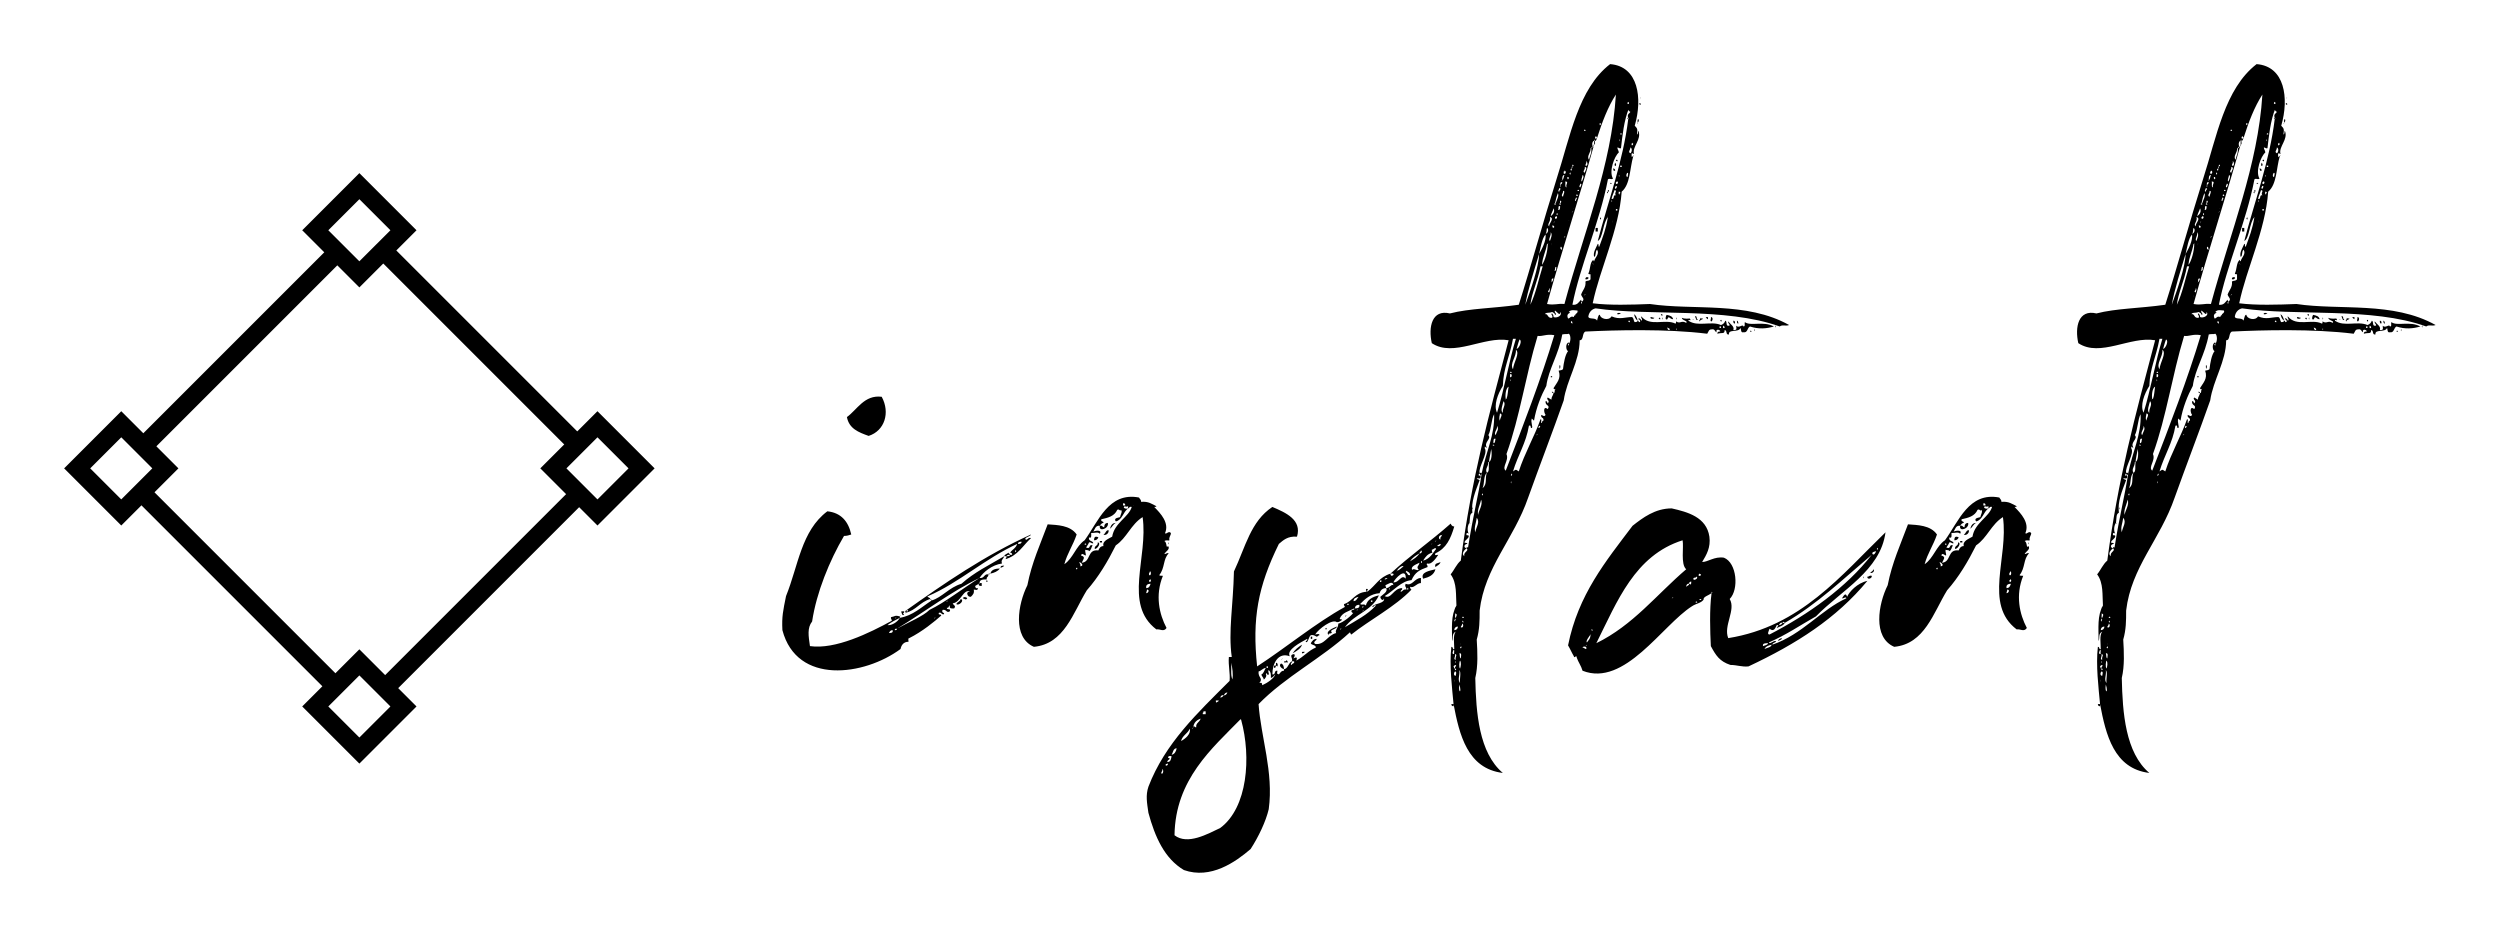 
        <svg xmlns="http://www.w3.org/2000/svg" xmlns:xlink="http://www.w3.org/1999/xlink" version="1.1" width="3162.208" height="1185.173" viewBox="0 0 3162.208 1185.173">
			
			<g transform="scale(8.11) translate(10, 10)">
				<defs id="SvgjsDefs12624"/><g id="SvgjsG12625" featureKey="symbolFeature-0" transform="matrix(2.878,0,0,2.878,0,17)" fill="#000"><g xmlns="http://www.w3.org/2000/svg" display="none"><rect x="-247.328" y="-186.656" display="inline" width="473.333" height="236"/></g><g xmlns="http://www.w3.org/2000/svg" display="none"><g display="inline"><g><path d="M16.204,29.814L2.39,16L16.204,2.185L30.019,16L16.204,29.814z M3.804,16l12.4,12.4l12.4-12.4l-12.4-12.4     L3.804,16z"/></g><g><g><rect x="13.81" y="0.907" transform="matrix(0.707 -0.707 0.707 0.707 2.497 12.221)" width="4.379" height="4.379"/></g><g><rect x="13.81" y="26.713" transform="matrix(0.707 -0.707 0.707 0.707 -15.751 19.779)" width="4.379" height="4.379"/></g><g><rect x="0.907" y="13.81" transform="matrix(-0.707 -0.707 0.707 -0.707 -6.027 29.503)" width="4.379" height="4.379"/></g><g><rect x="26.713" y="13.81" transform="matrix(-0.707 -0.707 0.707 -0.707 38.027 47.751)" width="4.379" height="4.379"/></g></g></g></g><g xmlns="http://www.w3.org/2000/svg"><g><g><g><rect x="2.242" y="9.049" transform="matrix(0.707 -0.707 0.707 0.707 -3.955 9.549)" width="14.614" height="1"/></g><g><rect x="15.349" y="22.156" transform="matrix(0.707 -0.707 0.707 0.707 -9.384 22.656)" width="14.614" height="1"/></g></g><g><g><rect x="9.049" y="15.349" transform="matrix(0.707 -0.707 0.707 0.707 -13.223 13.387)" width="1" height="14.614"/></g><g><rect x="22.156" y="2.242" transform="matrix(0.707 -0.707 0.707 0.707 -0.116 18.816)" width="1" height="14.614"/></g></g><g><g><path d="M16,1.414l1.683,1.683L16,4.779l-1.683-1.683L16,1.414 M16,0l-3.097,3.097L16,6.194l3.097-3.097L16,0L16,0z"/></g><g><path d="M16,27.221l1.683,1.683L16,30.586l-1.683-1.683L16,27.221 M16,25.806l-3.097,3.097L16,32l3.097-3.097L16,25.806      L16,25.806z"/></g><g><path d="M3.097,14.317L4.779,16l-1.683,1.683L1.414,16L3.097,14.317 M3.097,12.903L0,16l3.097,3.097L6.194,16L3.097,12.903      L3.097,12.903z"/></g><g><path d="M28.903,14.317L30.586,16l-1.683,1.683L27.221,16L28.903,14.317 M28.903,12.903L25.806,16l3.097,3.097L32,16      L28.903,12.903L28.903,12.903z"/></g></g></g></g><g xmlns="http://www.w3.org/2000/svg" display="none"><line display="inline" stroke="#222831" stroke-miterlimit="10" x1="4.382" y1="14.715" x2="14.715" y2="4.382"/><line display="inline" stroke="#222831" stroke-miterlimit="10" x1="27.823" y1="17.489" x2="17.489" y2="27.823"/><line display="inline" stroke="#222831" stroke-miterlimit="10" x1="14.715" y1="27.823" x2="4.382" y2="17.489"/><line display="inline" stroke="#222831" stroke-miterlimit="10" x1="17.489" y1="4.382" x2="27.823" y2="14.715"/><g display="inline"><rect x="14.31" y="1.407" transform="matrix(0.707 -0.707 0.707 0.707 2.497 12.221)" width="3.38" height="3.38"/><g><path d="M16,1.414l1.683,1.683L16,4.779l-1.683-1.683L16,1.414 M16,0l-3.097,3.097L16,6.194l3.097-3.097L16,0     L16,0z"/></g></g><g display="inline"><rect x="14.311" y="27.213" transform="matrix(0.707 -0.707 0.707 0.707 -15.751 19.779)" width="3.379" height="3.379"/><g><path d="M16,27.221l1.683,1.683L16,30.586l-1.683-1.683L16,27.221 M16,25.806l-3.097,3.097L16,32l3.097-3.097     L16,25.806L16,25.806z"/></g></g><g display="inline"><rect x="1.407" y="14.31" transform="matrix(0.707 -0.707 0.707 0.707 -10.406 6.876)" width="3.379" height="3.379"/><g><path d="M3.097,14.317L4.779,16l-1.683,1.683L1.414,16L3.097,14.317 M3.097,12.903L0,16l3.097,3.097L6.194,16L3.097,12.903     L3.097,12.903z"/></g></g><g display="inline"><rect x="27.213" y="14.31" transform="matrix(0.707 -0.707 0.707 0.707 -2.85 25.117)" width="3.38" height="3.38"/><g><path d="M28.903,14.317L30.586,16l-1.683,1.683L27.221,16L28.903,14.317 M28.903,12.903L25.806,16l3.097,3.097L32,16     L28.903,12.903L28.903,12.903z"/></g></g></g><g xmlns="http://www.w3.org/2000/svg" display="none"><line display="inline" stroke="#222831" stroke-miterlimit="10" x1="4.382" y1="14.715" x2="14.715" y2="4.382"/><line display="inline" stroke="#222831" stroke-miterlimit="10" x1="27.823" y1="17.489" x2="17.489" y2="27.823"/><line display="inline" stroke="#222831" stroke-miterlimit="10" x1="14.715" y1="27.823" x2="4.382" y2="17.489"/><line display="inline" stroke="#222831" stroke-miterlimit="10" x1="17.489" y1="4.382" x2="27.823" y2="14.715"/><rect x="13.81" y="0.907" transform="matrix(0.707 -0.707 0.707 0.707 2.497 12.221)" display="inline" width="4.379" height="4.379"/><rect x="13.81" y="26.713" transform="matrix(0.707 -0.707 0.707 0.707 -15.751 19.779)" display="inline" width="4.379" height="4.379"/><rect x="0.907" y="13.81" transform="matrix(-0.707 -0.707 0.707 -0.707 -6.027 29.503)" display="inline" width="4.379" height="4.379"/><rect x="26.713" y="13.81" transform="matrix(-0.707 -0.707 0.707 -0.707 38.027 47.751)" display="inline" width="4.379" height="4.379"/></g></g><g id="SvgjsG12626" featureKey="nameFeature-0" transform="matrix(2.826,0,0,2.826,117.794,-19.897)" fill="#000"><path d="M3.44 25.4 c0.48 0.88 0.16 1.88 -0.72 2.16 c-0.56 -0.2 -1.08 -0.4 -1.2 -1.04 c0.56 -0.4 0.96 -1.24 1.92 -1.12 z M4.44 37.52 l0 0.08 c-0.24 0.12 -0.48 0.24 -0.68 0.4 c0.2 0.04 0.56 -0.16 0.68 -0.4 c0.72 -0.12 1.2 -0.6 1.76 -0.96 c0.56 -0.16 0.96 -0.72 1.64 -0.92 c0.72 -0.64 1.48 -1 2.36 -1.52 c-0.04 0.16 -0.2 0.2 -0.12 0.4 c-0.56 0.08 -1.04 0.48 -1.24 0.8 c-1.52 0.72 -3.04 1.88 -4.56 2.8 c-0.08 0 -0.12 0 -0.12 0.08 c0.08 0 0.12 0 0.12 -0.08 c0.64 -0.36 1.44 -0.68 1.8 -1.04 c0.84 -0.4 1.8 -1.16 2.76 -1.76 c0.28 0.04 0.24 -0.24 0.48 -0.2 c0.04 0.16 -0.12 0.12 -0.08 0.28 c-0.2 0 -0.4 0 -0.4 0.2 c-0.04 0 -0.04 0.04 -0.04 0.04 c-0.08 0.04 -0.12 0.08 -0.2 0.12 c0 0.08 0.04 0.16 0.16 0.12 c-0.04 0.16 -0.12 0.08 -0.24 0.08 c0.04 0.2 -0.04 0.28 -0.16 0.4 c-0.12 0 -0.16 -0.04 -0.2 -0.16 c0 -0.12 0.08 -0.12 0.16 -0.12 c-0.36 -0.2 -0.52 0.6 -0.96 0.64 c0.04 0.12 0.2 0.12 0.08 0.28 c-0.12 0 -0.28 0.04 -0.24 -0.16 c-0.08 0 -0.04 0.16 -0.16 0.12 c-0.04 0.16 0.24 0 0.16 0.2 c-0.2 0.12 -0.16 -0.12 -0.4 -0.08 c-0.08 0.2 0.12 0.12 0.08 0.24 c-0.16 0.04 -0.12 -0.12 -0.28 -0.08 c-0.08 0.16 0.16 0.04 0.12 0.16 c-0.36 0.32 -1.04 0.88 -1.76 1.24 c-0.08 0 -0.04 0.12 -0.04 0.2 c-0.28 0 -0.4 0.2 -0.44 0.4 c-2 1.48 -5.72 2 -6.52 -1.04 c-0.04 -0.76 0.04 -1.08 0.2 -1.88 c0.68 -1.68 0.84 -3.6 2.28 -4.68 c0.76 0.08 1.16 0.56 1.32 1.28 c-0.12 0.04 -0.24 0.08 -0.4 0.08 c-0.8 1.36 -1.52 3.12 -1.76 4.72 c-0.28 0.36 -0.2 0.8 -0.12 1.36 c1.4 0.2 3.28 -0.72 4.52 -1.4 c0 -0.08 -0.08 -0.12 -0.04 -0.2 c0.24 -0.04 0.2 -0.12 0.48 -0.04 z M8.48 35.88 c0 0.04 -0.04 -0.04 0 0 l0 0 z M7.04 36.68 c-0.12 0.16 0.16 -0.12 0 0 l0 0 z M4.2 37.6 c-0.12 0.16 0.16 -0.12 0 0 l0 0 z M6.36 37.6 c-0.12 0.16 0.16 -0.12 0 0 l0 0 z M3.84 38.44 c0.16 0 0.24 -0.04 0.2 -0.16 c-0.12 0 -0.16 0.08 -0.2 0.16 z M10.32 34.2 c0.12 0 0.2 0 0.2 -0.08 l0.12 0 c0 -0.08 -0.04 -0.12 -0.12 -0.12 c0.12 -0.16 0.32 -0.24 0.4 -0.48 c-1.76 0.8 -3.24 2.16 -4.92 2.88 c-0.12 0.04 0.12 0.08 0.12 0.16 c-0.56 0.16 -0.8 0.64 -1.36 0.76 c0 -0.04 0 -0.08 -0.04 -0.08 c2.2 -1.56 4.4 -3.08 6.96 -4.24 c-0.04 0.12 -0.28 0.12 -0.32 0.24 c0.08 0.16 0.16 -0.12 0.32 -0.04 c-0.44 0.4 -0.72 0.96 -1.4 1.16 c0 -0.08 0.08 -0.08 0.04 -0.16 z M10.96 33.52 c0.08 0 0.2 0 0.2 -0.12 c-0.08 0 -0.2 0 -0.2 0.12 z M10.8 33.92 c0.08 0.2 0.08 -0.2 0 0 l0 0 z M4.8 37.24 c0.2 0.04 0.04 -0.16 0 0 l0 0 z M10.52 34.12 c-0.08 0 -0.16 0 -0.2 0.08 l-0.12 0 c0.04 -0.12 0.16 -0.12 0.24 -0.2 c0 0.08 0.08 0.04 0.08 0.12 z M10.2 34.72 c-0.04 0.08 -0.12 0.08 -0.2 0.12 c0 -0.12 0.08 -0.12 0.2 -0.12 z M9.44 35.16 c0.04 -0.2 0.24 -0.28 0.52 -0.28 c-0.12 0.16 -0.32 0.24 -0.52 0.28 z M9.32 35.2 c0 -0.04 0.04 -0.04 0.12 -0.04 c-0.04 0.04 -0.04 0.04 -0.12 0.04 z M9.2 35.6 c0 -0.16 0.2 0.04 0 0 l0 0 z M8.84 35.68 l0.12 0 l0 0.16 c-0.08 0 -0.2 0 -0.16 -0.12 c0.04 0 0.04 0 0.04 -0.04 z M8.08 36.4 l0 0 c0.04 0.04 -0.04 0 0 0 z M7.92 36.52 c0.04 -0.12 0.24 -0.04 0.24 0 c-0.08 0.12 -0.12 0.04 -0.24 0 z M6.12 36.56 c0.04 0 0.04 0 0.04 0.04 c-0.04 0 -0.04 0 -0.04 -0.04 z M7.8 36.56 c0.24 0.08 -0.12 0.4 -0.24 0.28 c0.04 -0.12 0.2 -0.12 0.24 -0.28 z M6.16 36.6 c0.04 0 0.04 0 0.04 0.04 c-0.04 0 -0.04 0 -0.04 -0.04 z M4.52 37.24 l0.16 0 c0.04 0.08 -0.16 0.16 0 0.16 c-0.08 0.16 -0.16 -0.08 -0.16 -0.16 z M4.76 37.32 l0 0 c-0.08 0.04 0 0.04 0 0 z M4.44 37.52 c0 -0.08 0.08 -0.04 0 0 l0 0 z M17.64 30.96 c0.04 0.08 0.12 0.12 0.12 0.24 c0.4 -0.04 0.6 0.12 0.84 0.24 c0 0.04 -0.08 0.04 -0.12 0.04 c0.36 0.36 0.84 0.88 0.6 1.44 c0.04 0.12 0.2 -0.16 0.32 0 c0 0.16 -0.12 0.2 -0.08 0.4 c-0.08 0.04 -0.12 -0.04 -0.28 0.04 c0.16 0.08 0.08 0.44 0.2 0.28 c0.16 0.16 -0.16 0.32 -0.2 0.44 c0.12 0 0.12 -0.08 0.24 -0.04 c-0.32 0.32 -0.2 0.8 -0.52 1.2 c0 0.04 0.12 0.04 0.2 0.04 c-0.44 1.08 -0.2 2.12 0.2 2.88 c-0.16 0.24 -0.36 0.04 -0.56 0.08 c-1.84 -1.4 -0.44 -3.96 -0.76 -6.2 c-0.64 0.4 -0.88 1.16 -1.48 1.56 c-0.44 0.88 -0.96 1.76 -1.6 2.48 c-0.76 1.24 -1.24 2.96 -2.92 3.12 c-1.2 -0.52 -0.88 -2.36 -0.36 -3.4 c0.24 -1.24 0.72 -2.28 1.12 -3.36 c0.52 0.04 1.24 0.04 1.6 0.56 c-0.2 0.6 -0.52 1.04 -0.68 1.64 c0.48 -0.32 0.64 -1 1.12 -1.32 c0.76 -1.04 1.32 -2.68 3 -2.36 z M16.76 31.4 l0.12 0 c0 -0.12 -0.04 -0.12 -0.12 -0.12 l0 0.12 z M17.32 31.4 c0.04 0 -0.04 -0.04 0 0 l0 0 z M17.04 31.56 c-0.28 0.2 -0.32 0.64 -0.68 0.72 c0 -0.04 -0.04 -0.04 -0.04 -0.08 c0 -0.12 0.16 -0.12 0.28 -0.16 c0 -0.12 0.16 -0.32 0.04 -0.4 c-0.04 0.12 -0.08 -0.08 -0.2 0 c-0.16 0.36 -0.52 0.44 -0.88 0.52 c-0.04 0.16 0.12 0.08 0.12 0.2 c-0.08 0 -0.16 0.08 -0.2 0.16 c-0.24 -0.04 -0.28 0.2 -0.36 0.32 c0.2 -0.08 0.48 -0.08 0.36 0.12 c-0.12 -0.12 -0.24 -0.04 -0.48 -0.04 c0 0.12 0.04 0.32 -0.12 0.24 c-0.04 0.24 0.2 0.16 0.24 0.32 c-0.12 0.04 -0.12 -0.08 -0.24 -0.04 c-0.04 0.12 -0.12 0.2 -0.16 0.28 c0.28 0.12 0.12 -0.2 0.36 -0.12 c-0.08 0.12 -0.08 0.28 -0.2 0.32 c0 -0.08 -0.16 -0.04 -0.2 -0.08 c-0.04 0.12 0.08 0.32 0 0.32 c-0.08 -0.04 -0.2 -0.16 -0.24 0 c0.28 0.08 0.12 0.2 0.04 0.4 c0.52 -0.04 0.28 -0.76 0.92 -0.68 c0.04 -0.12 0.12 -0.24 0.28 -0.24 c-0.08 -0.28 0.28 -0.4 0.48 -0.52 c0.12 -0.76 0.92 -1.08 1.08 -1.64 c-0.16 -0.04 -0.12 0.08 -0.2 0.08 l0 -0.12 c-0.16 0.08 -0.2 -0.08 -0.24 0.08 c0.04 0.04 0.12 0.08 0.24 0.04 z M16.68 31.52 c0.04 0.04 0 0 0 0 l0 0 z M16.56 32.48 c0.04 0.04 -0.04 0 0 0 l0 0 z M14.64 33.56 c0.2 0.04 0 -0.16 0 0 l0 0 z M14.4 34.76 c0.24 -0.04 0.04 -0.2 -0.04 -0.24 c-0.04 0.08 0.08 0.08 0.04 0.24 z M14.16 34.88 c0.08 0.16 0.12 -0.16 0 0 l0 0 z M18.2 35.24 c0.12 0.08 0.12 -0.24 0.04 -0.2 c0 0.08 -0.08 0.08 -0.04 0.2 z M18.2 35.52 l0 0.08 c0.12 0.08 0.12 -0.16 0.04 -0.12 c0 0 0 0.04 -0.04 0.04 z M18.04 35.96 c0.16 0 0.2 -0.12 0.24 -0.24 c-0.12 0 -0.28 0.04 -0.24 0.24 z M18.04 36.24 c0.12 0 0.2 -0.2 0.04 -0.2 c0 0.08 -0.04 0.12 -0.04 0.2 z M15.48 32.52 c-0.08 0.36 0.52 0.16 0.44 -0.16 c-0.12 0 -0.2 0.08 -0.2 0.24 c-0.12 0 -0.08 -0.12 -0.24 -0.08 z M16.36 32.36 c-0.16 0.08 -0.2 0.24 -0.32 0.32 c0.04 -0.16 0.12 -0.32 0.32 -0.32 z M15.96 32.76 c0.04 0.2 -0.2 0.32 -0.28 0.24 c0.12 -0.04 0.12 -0.24 0.28 -0.24 z M15.4 33.16 c-0.04 0.08 -0.08 0.16 -0.24 0.16 c0 -0.2 0.08 -0.24 0.24 -0.16 z M15.48 33.36 l0.12 0 l0 0.08 l-0.12 0 l0 -0.08 z M15.36 33.44 c0.2 0 0 0.36 -0.16 0.36 c-0.04 -0.2 0.2 -0.16 0.16 -0.36 z M19.24 33.48 c0.04 -0.16 0.04 0.2 0 0 l0 0 z M31.52 35.16 c0 0.04 0 0.12 0.08 0.12 c0.04 0 0.04 -0.04 0.08 -0.04 c0.04 -0.12 -0.08 -0.08 -0.16 -0.08 c1.08 -1 2.24 -1.8 3.32 -2.76 c0.04 0.08 0.08 0.16 0.2 0.16 c-0.2 0.68 -0.44 1.2 -1.04 1.48 c-0.08 0.16 0.08 0.08 0.16 0.08 c-0.16 0.24 -0.4 0.56 -0.6 0.48 c-0.12 0.04 0.04 0.08 0 0.2 c-0.44 0.16 -0.68 0.28 -0.88 0.72 c-0.56 0.04 -1 0.6 -1.48 0.88 c0.36 0.2 0.48 -0.44 0.96 -0.44 c0.04 0.12 -0.08 0.08 -0.08 0.2 c0.12 0 0.12 -0.16 0.32 -0.12 c0 -0.16 -0.12 -0.16 -0.04 -0.32 c0.36 0.16 0.48 -0.32 0.84 -0.32 l0 0.28 c-0.24 0 -0.4 0.32 -0.6 0.2 c0 0.08 0.04 0.16 0.08 0.16 c-0.92 0.96 -2.32 1.68 -3.32 2.48 c-0.04 0 -0.04 -0.08 -0.08 -0.12 c-1.56 1.44 -3.56 2.44 -5.04 3.96 c0.12 1.8 0.84 3.76 0.56 5.8 c-0.16 0.68 -0.56 1.52 -1 2.2 c-0.84 0.72 -2.2 1.68 -3.68 1.16 c-1.08 -0.64 -1.6 -1.84 -1.96 -3.16 c-0.08 -0.56 -0.16 -0.96 0 -1.44 c0.92 -2.4 2.72 -4.08 4.48 -5.84 c0.04 -0.44 -0.08 -0.84 -0.04 -1.32 l0.16 0 c-0.2 -1.4 0.08 -2.84 0.12 -4.72 c0.64 -1.36 0.92 -2.76 2.12 -3.56 c0.76 0.32 1.64 0.72 1.36 1.64 c-0.52 -0.04 -0.76 0.2 -1 0.4 c-1.16 2.36 -1.48 4.12 -1.2 6.76 c1.6 -1.04 3.24 -2.4 4.84 -3.28 c0 -0.08 -0.08 -0.08 -0.04 -0.16 c0.48 -0.16 0.6 -0.64 1.24 -0.68 c0 -0.08 -0.08 -0.12 0 -0.16 c0.16 0 0 0.04 0.04 0.16 c0.48 -0.36 0.64 -0.8 1.28 -1 z M34.4 33 c0.04 0 0 -0.04 0 0 l0 0 z M34.28 33.28 c-0.04 -0.16 0.08 -0.16 0.08 -0.24 c-0.16 -0.04 -0.24 0.2 -0.08 0.24 z M34 33.36 c-0.12 0.16 0.16 -0.12 0 0 l0 0 z M33.8 33.52 c-0.08 0.04 0 0.04 0 0 c0.04 -0.04 0 -0.08 0 0 z M34.12 33.64 c0.12 0.04 0.24 -0.12 0.12 -0.12 c-0.04 0.08 -0.16 0.04 -0.12 0.12 z M33.8 33.84 c0 0.08 0 0.12 0.04 0.16 c-0.28 0.08 -0.36 0.2 -0.52 0.44 c0.4 -0.08 0.6 -0.52 0.72 -0.64 c-0.04 -0.12 -0.16 0.04 -0.24 0.04 z M33.12 34.04 c-0.2 0.12 -0.4 0.24 -0.52 0.44 c0.2 -0.12 0.4 -0.24 0.52 -0.44 c0.08 0.04 0.2 -0.12 0.08 -0.16 c0 0.08 -0.08 0.08 -0.08 0.16 z M33.2 34.52 c0.08 0.2 0.08 -0.2 0 0 l0 0 z M32.72 34.96 c0.08 -0.12 0.2 0.04 0.36 0 c-0.16 -0.2 0 -0.2 0.04 -0.4 c-0.16 0.08 -0.52 0.2 -0.4 0.4 z M31.88 35 c-0.08 0.04 0 0.04 0 0 c0.16 -0.04 0.24 -0.16 0.36 -0.24 c-0.08 -0.08 -0.32 0.12 -0.36 0.24 z M32.36 35.08 c0.12 0.04 0.08 0.2 0.24 0.16 c0 -0.16 -0.12 -0.16 -0.2 -0.24 c0 0.04 -0.04 0.04 -0.04 0.08 z M31.68 35.64 c0.32 0.04 0.44 -0.48 0.68 -0.2 c0.04 -0.68 -0.6 0 -0.68 0.2 z M31.2 35.48 c0.08 0 0.12 -0.04 0.16 -0.08 c-0.12 0 -0.16 0.04 -0.16 0.08 z M31.04 35.56 c-0.16 -0.12 -0.12 0.2 0 0 l0 0 z M31.28 35.96 c-0.2 0 -0.32 0.12 -0.36 0.28 c-0.52 0.04 -0.8 0.32 -1.08 0.6 c0.16 0.08 0.2 -0.04 0.32 0.08 c0.08 -0.32 0.36 -0.48 0.72 -0.56 c-0.4 0.88 -1.32 1 -1.88 1.76 c0.6 -0.36 1.24 -0.68 1.72 -1.2 c-0.12 -0.08 -0.16 0.2 -0.2 0.04 c0.16 -0.16 0.72 -0.16 0.64 -0.44 c-0.04 0.2 -0.2 0.04 -0.2 -0.08 c0.12 -0.12 0.44 -0.28 0.32 -0.48 c0.2 0 0.28 -0.24 0.4 -0.16 c-0.04 -0.28 -0.32 -0.04 -0.44 0 c0 0.08 0.04 0.08 0.04 0.16 z M31.44 36 c0.04 0.2 0.04 -0.2 0 0 l0 0 z M32.44 36 c0.08 0.2 0.08 -0.2 0 0 l0 0 z M31.68 36.44 c0.04 0.04 -0.04 0 0 0 l0 0 z M29.48 36.68 c0.16 0 0.2 -0.16 0.28 -0.24 c-0.16 0.04 -0.28 0.08 -0.28 0.24 z M30.44 36.72 l0.08 0 l0 -0.08 l-0.08 0 l0 0.08 z M29.36 36.76 c0.04 0.04 0 0 0 0 l0 0 z M29.12 36.88 c0.2 0.04 0.04 -0.16 0 0 l0 0 z M29.56 37.08 c0.16 0 0.28 -0.04 0.24 -0.2 c-0.12 0 -0.24 0.04 -0.24 0.2 z M29.96 37 c0.04 0.16 0.12 -0.16 0 0 l0 0 z M25.64 40.44 c0.24 -0.04 0.24 -0.36 0.44 -0.44 c0.04 0.08 -0.16 0.16 0 0.2 c0 -0.12 0.16 -0.04 0.12 -0.2 l-0.12 0 c0.08 -0.16 -0.2 -0.36 0.12 -0.4 c0.08 0.08 0 0.16 -0.04 0.24 c0.16 -0.08 0.24 -0.08 0.16 0.12 c0.4 -0.2 0.68 -0.56 1.08 -0.72 c0 -0.16 -0.24 -0.12 -0.28 -0.24 c0.08 -0.12 0.16 -0.24 0.32 -0.24 c0.04 0.08 -0.24 0.16 -0.08 0.28 c0.52 0.08 0.68 -0.48 1.16 -0.6 c-0.08 -0.16 0.12 -0.28 0.12 -0.52 c0.24 -0.04 0.8 -0.48 0.88 -0.68 c0 0.12 -0.12 0.12 -0.16 0 c0 -0.12 0.2 -0.04 0.16 -0.16 c-0.32 0.16 -0.68 0.24 -0.8 0.56 c0 0.08 0.12 0 0.12 0.08 c-0.08 0.04 -0.12 0.12 -0.28 0.12 c-0.24 -0.2 -1 0.36 -1.2 0.68 c0.08 0 0.24 -0.08 0.24 0.04 c-0.08 0 -0.08 0.08 -0.16 0.08 c-0.08 -0.04 -0.16 -0.12 -0.32 -0.08 c-0.12 0.08 -0.16 0.48 -0.28 0.36 c0 -0.08 0.12 -0.04 0.08 -0.16 c-0.36 0.2 -1.16 0.6 -0.96 0.96 c-0.64 -0.24 -0.96 0.4 -0.96 1 c0.2 0.04 0.08 -0.24 0.28 -0.2 c0 0.12 -0.08 0.16 0.08 0.2 c0.08 -0.08 0.12 -0.2 0.28 -0.2 l0 -0.08 z M29.68 37.16 c-0.12 0.16 0.16 -0.12 0 0 l0 0 z M30 37.2 c-0.12 0.16 0.16 -0.12 0 0 l0 0 z M28.72 38.08 c0 0.04 -0.04 -0.04 0 0 l0 0 z M28.76 38.2 c-0.12 0.16 0.16 -0.08 0 0 l0 0 z M22.8 41 c0.04 -0.24 0 -0.68 -0.08 -0.92 c0.04 0.36 -0.04 0.68 0.08 0.92 z M24.68 40.36 l0.08 0 l0 -0.08 l-0.08 0 l0 0.08 z M24.24 40.56 c-0.04 0.36 0.28 0.36 0.04 0.64 c0.12 -0.04 0.16 0 0.16 0.12 c0.28 -0.12 0.68 -0.4 0.72 -0.6 c-0.08 0.08 -0.12 0.16 -0.24 0.2 c0 -0.24 0 -0.32 -0.12 -0.44 c-0.08 0.12 0.08 0.2 -0.04 0.28 c-0.04 0 -0.08 -0.2 -0.12 -0.04 c0.08 0.04 -0.04 0.28 -0.12 0.28 c0 -0.12 -0.12 -0.16 -0.12 -0.28 c0.12 -0.04 0.16 -0.24 0.24 -0.36 c-0.2 0.04 -0.24 0.16 -0.4 0.2 z M24.52 40.72 c0.04 0.04 0 -0.04 0 0 l0 0 z M24.32 41.44 c0.04 0.04 0 -0.04 0 0 l0 0 z M22.32 41.88 c-0.12 -0.04 -0.16 0.04 -0.2 0.12 c0.12 0 0.16 -0.08 0.2 -0.12 c0.12 0 0.16 -0.08 0.2 -0.16 c-0.12 0 -0.16 0.08 -0.2 0.16 z M21.92 42.28 c0 -0.04 0.12 -0.04 0.12 -0.12 l-0.16 0 c0 0.04 0 0.12 0.04 0.12 z M21.16 42.84 l0 0.08 l0.16 0 l0 -0.16 l-0.12 0 c0 0.04 0 0.08 -0.04 0.08 z M20.64 43.6 l0.08 0 c0 0.04 0.04 0.04 0.08 0.04 c-0.04 -0.24 0.2 -0.28 0.24 -0.48 c-0.2 0.08 -0.36 0.2 -0.4 0.44 z M19.6 49.6 c0.72 0.56 1.84 -0.08 2.52 -0.4 c1.52 -1.12 1.72 -3.92 1.16 -5.96 c0 0 0 -0.04 -0.04 -0.04 c-1.56 1.6 -3.6 3.32 -3.64 6.4 z M20.6 43.68 c-0.12 0.16 0.16 -0.12 0 0 l0 0 z M19.96 44.4 c0.24 -0.12 0.56 -0.4 0.48 -0.68 c-0.12 0.28 -0.4 0.36 -0.48 0.68 z M19.88 44.56 c0.04 0.04 -0.04 -0.04 0 0 l0 0 z M19.72 44.68 c0.04 0.04 0 0 0 0 l0 0 z M19.44 45.16 c0.16 -0.04 0.24 -0.16 0.28 -0.36 c-0.2 0 -0.2 0.24 -0.28 0.36 z M19.24 45.32 c0.24 0.08 -0.04 0.08 -0.04 0.24 c0.2 0 0.2 -0.16 0.24 -0.32 c-0.12 -0.04 -0.2 0 -0.2 0.08 z M19.12 45.76 c0.08 0 0.12 -0.04 0.12 -0.12 c-0.08 0.04 -0.16 0 -0.12 0.12 z M18.88 46.2 c0.12 0.04 0.12 -0.28 0.04 -0.24 c0.04 0.12 -0.08 0.12 -0.04 0.24 z M23.04 49.16 c0.04 0.04 -0.04 0 0 0 l0 0 z M23.76 50.16 c0.04 0.04 -0.04 0 0 0 l0 0 z M34.28 34.52 c-0.04 0.16 -0.2 0.2 -0.28 0.28 c-0.08 -0.24 0.16 -0.2 0.28 -0.28 z M34 34.92 c-0.08 0.32 -0.36 0.44 -0.68 0.52 c-0.16 -0.36 0.36 -0.44 0.68 -0.52 z M32.56 35.64 l0 0 s-0.04 -0.04 0 0 z M32.16 35.92 l0 0 c0.04 0.04 -0.04 -0.04 0 0 z M29.04 37.48 c0.16 -0.08 -0.12 0.16 0 0 l0 0 z M28.56 38.08 c0 0.16 -0.44 0.16 -0.28 0.32 c0 0.12 -0.24 0 -0.16 0.16 c-0.24 -0.2 0.24 -0.4 0.44 -0.48 z M27.92 38.2 c0.12 -0.16 0.08 0.16 0 0 l0 0 z M27.12 38.64 l0.08 0 l0 0.12 l-0.08 0 l0 -0.12 z M26.64 39.08 c-0.08 0.24 -0.32 0.36 -0.52 0.48 c0.12 -0.2 0.32 -0.36 0.52 -0.48 z M26.96 39.12 l0 0 c0.04 0.04 0 0 0 0 z M26.8 39.48 c-0.04 0.04 -0.08 0.08 -0.16 0.08 c-0.04 -0.12 0.08 -0.08 0.16 -0.08 z M25.76 39.84 l0 0 c0.04 0.04 0 0 0 0 z M25.52 39.88 c0.24 -0.24 -0.16 0.2 0 0 l0 0 z M25.76 39.96 c0.04 -0.04 0.04 0 0.08 0.04 l0 0.08 c-0.12 -0.08 -0.12 0.04 -0.2 -0.04 c0 -0.08 0.12 0 0.12 -0.08 z M25.2 40.24 l0 -0.16 c0.08 0 0.12 0.08 0.08 0.2 c-0.04 0 -0.04 -0.04 -0.08 -0.04 z M25.64 40.44 c-0.12 -0.04 -0.32 -0.2 -0.16 -0.32 c0.12 0.04 0.16 0.16 0.16 0.32 z M25.2 40.24 c0 0.04 -0.04 0.08 -0.04 0.12 c-0.12 0.04 -0.08 -0.2 0.04 -0.12 z M44.92 12.12 c-0.2 0.68 -0.16 1.56 -0.64 1.96 c-0.16 2.16 -1.2 4.24 -1.6 6.16 c0.92 0.12 2.16 0.08 3.16 0.04 c2.4 0.36 5.32 -0.16 7.68 1.16 c-0.2 0.08 -0.36 -0.04 -0.52 0.08 c-3 -1.08 -7.2 -0.56 -10.16 -1 c-0.2 0.04 -0.36 0.2 -0.4 0.44 c0 0.2 0.4 0.04 0.48 0.24 c0.04 -0.16 0.08 -0.36 0.16 -0.32 c0 0.2 0.48 0.36 0.64 0.08 c0.44 0.2 0.76 0.04 1.12 0.04 c0.12 0.04 0.08 0.2 0.16 0.28 c0.12 0 0.16 -0.04 0.16 -0.08 c0.08 0 0.04 0.08 0.08 0.08 c0.12 0 0.04 -0.16 -0.04 -0.16 c0 -0.12 0.16 0 0.16 0.08 c0.12 -0.04 -0.04 -0.16 0 -0.24 c0.48 0.6 1.32 0.12 1.88 0.4 c0.04 0 0.04 -0.04 0.04 -0.12 c0.24 0.16 0.28 -0.08 0.56 0.08 c0.12 -0.12 -0.24 -0.12 -0.24 -0.28 c0.16 0.08 0.4 0.04 0.44 0.04 c0.12 0.2 -0.08 0 -0.08 0.12 c0.52 0.36 1.24 0 1.8 0.24 c0.12 -0.04 0.2 -0.12 0.24 -0.24 c0.12 0.04 0 0.32 0.2 0.28 c0.12 -0.04 -0.08 -0.12 -0.04 -0.24 c0.12 0.16 0.36 0.28 0.28 0.48 c0.24 0 0.16 -0.08 0.16 -0.24 c0.16 0.16 0.36 -0.12 0.4 0.04 c0.12 0 0.04 -0.16 0.08 -0.24 c0.32 0.24 1 -0.08 1.6 0.24 c-0.4 0.12 -0.84 0.16 -1.32 0 c-0.16 0.08 -0.12 0.36 -0.36 0.32 c-0.16 0.04 -0.12 -0.16 -0.16 -0.24 c-0.12 0.28 -0.68 0.04 -0.64 0.36 c-0.2 0.04 -0.08 -0.24 -0.24 -0.24 c0 0.24 -0.12 0.12 -0.4 0.2 c0 -0.12 0.08 -0.12 0.16 -0.12 c0 -0.12 -0.28 -0.16 -0.2 0.04 c-0.12 -0.04 -0.08 -0.2 -0.28 -0.16 c-0.16 0 -0.16 0.12 -0.24 0.24 c-2.24 -0.28 -5.08 -0.2 -6.72 -0.12 c-0.2 0.08 -0.08 0.48 -0.32 0.48 c0 1.16 -0.72 2.2 -0.88 3.32 c-0.56 1.6 -1.36 3.68 -1.96 5.36 c-0.8 2.32 -2.4 3.84 -2.68 6.24 c0 0.56 0 1.04 -0.16 1.6 c0.04 0.68 0.08 1.44 -0.08 2.12 c0.04 1.92 0.2 4.12 1.52 5.24 c-1.96 -0.24 -2.4 -2.12 -2.72 -3.8 c-0.08 -0.88 -0.24 -2.16 -0.12 -3.16 c0.12 0 0.04 0.16 0.16 0.12 c0 -0.32 -0.08 -0.76 0.08 -0.96 c-0.24 0.12 -0.12 0.36 -0.2 0.52 c0 -0.72 -0.08 -1.4 0.24 -1.96 c-0.04 -0.56 0.04 -1.24 -0.32 -1.72 c0.2 -0.24 0.32 -0.56 0.56 -0.76 c0.6 -4.56 1.52 -7.92 2.64 -12.16 c-1.36 -0.24 -3.04 0.96 -4.24 0.16 c-0.2 -0.88 0 -1.88 1 -1.64 c1.08 -0.28 2.4 -0.28 3.8 -0.48 c0.64 -2 1.36 -4.64 2.08 -6.92 c0.76 -2.36 1.2 -5 2.96 -6.36 c1.56 0.12 1.8 1.88 1.36 3.4 c0.16 0.16 0.16 0.2 0.12 0.48 c0.08 0 0.04 -0.16 0.08 -0.2 c0.2 0.48 -0.36 0.88 -0.24 1.28 c-0.04 0 -0.04 -0.04 -0.12 -0.04 c-0.04 0.08 0 0.32 0.04 0.16 l0.04 0 z M42.92 11.12 c-0.08 -0.28 -0.2 0.16 0 0 c-0.04 0.08 -0.04 0.16 -0.12 0.16 c0 -0.12 -0.04 -0.08 -0.04 0 l-0.04 0 c-0.08 0.08 -0.08 0.2 -0.04 0.32 c-0.08 0 -0.04 0.04 -0.08 0.08 l-0.04 0 c0.04 0.24 -0.24 0.44 -0.08 0.64 c0.04 -0.24 0.16 -0.36 0.12 -0.64 c0.08 0 0.04 -0.04 0.08 -0.08 l0.04 0 c0 -0.08 0 -0.12 0.04 -0.12 c-0.76 2.72 -1.8 5.92 -2.6 8.8 c0.44 0.08 0.56 -0.04 0.96 0 c1.08 -4 2.6 -7.64 2.84 -11.56 c-0.44 0.68 -0.76 1.52 -1.04 2.4 z M44.64 9.12 c-0.16 0.16 0.16 0.16 0 0 l0 0 z M42.08 20.16 c-0.12 0.04 0.04 0.2 0 0 c0.2 -0.16 0 -0.24 -0.04 -0.4 c0.08 -0.24 0.28 -0.4 0.24 -0.72 c0.12 -0.08 0.16 0 0.28 -0.12 l0 -0.28 c-0.04 0 -0.12 0 -0.12 -0.04 c0.12 -0.24 0.08 -0.64 0.28 -0.76 c0 0.04 0 0.08 0.04 0.08 c0.04 -0.2 0.32 -0.4 0.16 -0.64 c-0.12 0.12 -0.04 0.36 -0.16 0.4 c-0.08 -0.24 0.12 -0.52 0.2 -0.72 c0.08 0 0 0.16 0.08 0.16 c0.2 -0.56 0.36 -0.92 0.48 -1.64 c-0.28 0.32 -0.28 1.2 -0.56 1.32 c0.56 -2.16 1.4 -4.4 1.68 -6.72 c0.04 0 0.04 -0.08 0 -0.08 c-0.08 -0.2 0.08 -0.24 0.12 -0.32 c-0.08 -0.04 -0.16 -0.12 -0.08 -0.2 c-0.28 0.68 -0.36 1.52 -0.44 2.2 c-0.08 0.04 -0.12 -0.04 -0.2 -0.04 c0 0.12 0.08 0.16 0.08 0.28 c-0.24 0.2 -0.56 1.04 -0.32 1.44 c-0.12 0.08 -0.16 -0.04 -0.28 0.04 c-0.44 2.32 -1.56 4.84 -1.96 6.92 c0.28 0.04 0.36 -0.16 0.48 -0.28 c0 0.08 0.04 0.08 0.04 0.12 z M43.08 10.4 c-0.04 0 0.04 0.04 0 0 c0.2 -0.08 -0.12 -0.16 0 0 z M42.2 10.72 c0.2 0.04 0 -0.16 0 0 l0 0 z M42.92 10.76 c0 0.04 -0.04 0 0 0 l0 0 z M42.12 10.8 c0.04 0.04 0 0 0 0 l0 0 z M44.2 10.92 c0.2 0.04 0 -0.16 0 0 l0 0 z M44.16 11.24 c0.04 0.2 0.04 -0.2 0 0 l0 0 z M44.88 11.36 c0.04 0 -0.04 -0.04 0 0 l0 0 z M44.84 11.4 c-0.08 0.28 0.2 0 0 0 l0 0 z M41.88 11.52 c0.04 0.04 0 0 0 0 l0 0 z M44.76 11.96 c0.08 -0.04 0.12 -0.28 0 -0.32 c0 0.16 -0.16 0.24 0 0.32 z M42.28 12.64 c0.16 0.08 0.12 -0.24 0.04 -0.24 c0.04 0.12 -0.04 0.12 -0.04 0.24 z M41.56 12.68 c-0.04 0 -0.04 0.08 -0.04 0.12 c-0.16 0.04 0.04 0.24 0 0 c0.04 0 0.04 -0.08 0.04 -0.12 c0.16 0 -0.04 -0.2 0 0 z M44.2 12.72 l0.08 0 l0 -0.08 l-0.08 0 l0 0.08 z M42.24 13.04 c0 -0.08 0.2 -0.32 0 -0.32 c0.04 0.16 -0.16 0.24 0 0.32 z M41.08 12.96 l0 0.12 c0.12 0.08 0.16 -0.16 0.04 -0.16 c0 0.04 0 0.08 -0.04 0.04 z M41.4 13.08 c0.08 0.2 0.08 -0.2 0 0 l0 0 z M44.6 13.28 c0 -0.04 0.08 -0.24 0 -0.24 c-0.04 0 -0.12 0.2 0 0.24 z M41 13.44 c-0.08 0.04 0 0.08 0 0 c0.08 -0.04 0.08 -0.2 0.12 -0.28 c-0.12 0 -0.12 0.16 -0.12 0.28 z M42.08 13.52 c0.04 -0.08 0.16 -0.32 0.04 -0.36 c0 0.08 -0.12 0.32 -0.04 0.36 z M44.12 13.2 c0.04 0.2 0.04 -0.16 0 0 l0 0 z M41.32 13.4 c0 0 0 -0.04 0.04 -0.04 c0 -0.04 0 -0.12 -0.08 -0.08 c0 0.04 0 0.12 0.04 0.12 z M41.24 13.84 c-0.08 -0.16 0.16 -0.32 -0.08 -0.32 c0.04 0.08 -0.04 0.32 0.08 0.32 z M43.96 13.56 l0 0.08 c0.12 0.08 0.16 -0.16 0.04 -0.12 c0 0 0 0.04 -0.04 0.04 z M40.88 13.8 c-0.04 0.04 0 0.04 0 0 l0.04 0 c-0.04 -0.16 0.08 -0.12 0.08 -0.24 c-0.16 -0.04 -0.08 0.16 -0.12 0.24 z M42 13.84 c0 -0.04 0.12 -0.2 0 -0.2 c0 0.04 -0.12 0.2 0 0.2 z M43.96 13.92 c0 0 0.12 -0.16 0 -0.16 c0 0 -0.12 0.16 0 0.16 z M40.84 14.08 c-0.04 -0.08 0.16 -0.16 0 -0.2 c0 0.04 -0.12 0.2 0 0.2 z M41.84 14.04 c0.2 0.04 0 -0.16 0 0 l0 0 z M43.72 14.48 c0.2 0.04 0.04 -0.24 0.24 -0.2 c-0.12 -0.12 0.12 -0.28 -0.08 -0.28 c-0.04 0.16 -0.12 0.28 -0.16 0.48 z M41.04 14.36 c0 -0.08 0.16 -0.36 0 -0.32 c0.04 0.12 -0.16 0.24 0 0.32 z M44.16 14.24 c0 -0.04 0 -0.08 0.04 -0.08 c0 -0.04 0 -0.08 -0.08 -0.08 c0 0.04 -0.04 0.12 0.04 0.16 z M40.6 14.72 c-0.16 0.08 0.16 0.12 0 0 l0.04 0 c0.04 -0.16 0.2 -0.4 0.12 -0.56 c-0.08 0.2 -0.12 0.36 -0.16 0.56 z M41.76 14.28 c0.16 0.16 0.08 -0.16 0 0 l0 0 z M41.76 14.6 c-0.04 -0.08 0.12 -0.16 0 -0.2 c0 0.04 -0.12 0.2 0 0.2 z M40.88 14.72 c-0.16 0.08 0.16 0.12 0 0 c0.16 -0.08 -0.04 -0.28 0 0 z M43.72 14.6 c0.04 0.2 0.04 -0.2 0 0 l0 0 z M40.76 15.08 c0.12 0.04 0.12 -0.08 0.12 -0.2 c-0.16 -0.04 -0.04 0.16 -0.12 0.2 z M41.6 15 c0.04 0.04 0 -0.04 0 0 l0 0 z M40.36 15.44 c0.16 -0.12 0.24 -0.28 0.16 -0.44 c-0.04 0.16 -0.12 0.24 -0.16 0.44 z M43.96 15.12 l0.08 0 l0 -0.08 l-0.08 0 l0 0.08 z M41.56 15.2 c-0.08 0 0 0.04 0 0 c0.08 -0.04 0 -0.08 0 0 z M40.68 15.32 c0.08 0.2 0.08 -0.2 0 0 l0 0 z M43.48 15.44 c0.04 0 0 -0.04 0 0 l0 0 z M40.6 15.48 l0 0.08 c0.12 0.08 0.16 -0.16 0.04 -0.12 c0 0 0 0.04 -0.04 0.04 z M40.28 16 c-0.04 -0.16 0.32 -0.44 0.04 -0.52 c0.08 0.24 -0.2 0.4 -0.04 0.52 z M41.36 15.68 c0.04 0 0 -0.04 0 0 l0 0 z M43.76 15.72 c-0.04 0.28 0.04 -0.2 0 0 l0 0 z M40.56 15.76 l0 0 c0.08 -0.24 -0.12 0.24 0 0 z M40.52 16.08 c0 0 0 -0.04 0.04 -0.04 c0 -0.04 -0.04 -0.12 -0.12 -0.08 c0.04 0.04 0 0.12 0.08 0.12 z M40.08 16.4 c0.12 0 0.2 -0.24 0.08 -0.32 c-0.04 0.08 0 0.24 -0.08 0.32 z M41.24 16.16 c-0.04 0.28 0 -0.2 0 0 l0 0 z M40.32 16.8 c0.04 -0.12 0.16 -0.36 0.04 -0.48 c0.04 0.2 -0.16 0.4 -0.04 0.48 z M39.72 17.52 c-0.24 0.8 -0.64 2.04 -0.76 2.8 c0.28 -0.76 0.76 -2.12 0.76 -2.8 c0.16 -0.28 0.4 -0.72 0.36 -1.08 c-0.2 0.2 -0.28 0.76 -0.36 1.08 z M41.12 16.56 c-0.12 0.16 0.16 -0.08 0 0 l0 0 z M40.2 16.96 l-0.04 0 c-0.08 0.48 -0.24 0.68 -0.28 1.16 c0.16 -0.2 0.32 -0.76 0.32 -1.16 c0.08 -0.04 0 -0.04 0 0 z M40.4 16.96 c-0.04 0.28 0.04 -0.2 0 0 l0 0 z M41 16.96 c0 0.04 -0.04 0 0 0 l0 0 z M41 17.28 c-0.04 -0.04 0 -0.16 -0.08 -0.16 c-0.04 0.04 -0.04 0.16 0.08 0.16 z M40.8 17.68 c0.04 0.04 -0.04 0 0 0 l0 0 z M40.76 17.88 c0 0.04 -0.04 -0.04 0 0 l0 0 z M42.72 18.08 c0.04 0.04 0.04 0 0 0 c-0.04 -0.08 -0.08 0 0 0 z M39.24 20.32 c0.32 -0.68 0.44 -1.36 0.68 -2.12 l-0.12 0 c-0.16 0.84 -0.48 1.44 -0.56 2.12 z M40.56 18.44 c0.16 0.04 0.08 -0.16 0.12 -0.2 c-0.12 -0.04 -0.04 0.16 -0.12 0.2 z M42.56 18.56 c0.04 0 0 -0.04 0 0 l0 0 z M40.4 19.08 c-0.04 0.04 0 0.04 0 0 c0.08 -0.04 0.08 -0.12 0.12 -0.2 c-0.16 -0.04 -0.08 0.12 -0.12 0.2 z M40.28 19.64 c0 0 0.08 -0.2 0 -0.24 c0.04 0.12 -0.16 0.2 0 0.24 z M42.32 19.44 c0.04 0.04 0 0 0 0 l0 0 z M42.24 19.76 c-0.12 0.16 0.16 -0.12 0 0 l0 0 z M40.16 19.84 c-0.04 0.28 0.04 -0.2 0 0 l0 0 z M41.72 20.88 c0 0.08 0.04 0 0 0 c0 -0.08 0.16 -0.08 0.12 -0.24 c-0.12 0 -0.36 -0.08 -0.48 0.08 c0.24 0.08 -0.2 0 -0.04 0.36 c0.12 0 0.12 -0.16 0.32 -0.08 c0 -0.08 0.04 -0.08 0.08 -0.12 z M40.6 20.88 c0 -0.08 -0.08 -0.12 -0.16 -0.16 c-0.2 0.08 -0.32 0 -0.4 0.12 c0.2 -0.04 0.12 0.24 0.4 0.2 c0.08 -0.12 -0.12 -0.2 0 -0.24 c0.04 0.08 0.08 0.08 0.08 0.2 c0.16 0.08 0.52 -0.08 0.36 -0.28 c0 0.24 -0.12 0.04 -0.28 -0.08 c-0.08 0.12 0.16 0.2 0 0.24 z M41.88 20.72 c0.04 0 0 -0.04 0 0 l0 0 z M44.64 21.24 c0.16 0.16 0.08 -0.16 0 0 l0 0 z M41.48 21.32 c0.04 0 0.04 0.04 0.08 0.04 c0 -0.04 0 -0.16 -0.08 -0.12 l0 0.08 z M49.96 21.6 c0 -0.08 -0.04 -0.12 -0.08 -0.12 c0 0.08 -0.04 0.16 0.08 0.12 z M49.68 21.6 l0.08 0 l0 -0.08 l-0.08 0 l0 0.08 z M46.92 21.72 c0.04 -0.12 -0.08 -0.08 -0.12 -0.16 c0 0.12 0.04 0.16 0.12 0.16 z M47.28 21.68 c0.04 0.16 0.04 -0.2 0 0 l0 0 z M40.52 25.2 c0.12 -0.04 0 -0.12 0.12 -0.24 c-0.04 0.04 -0.12 0.04 -0.12 -0.04 c0.16 -0.28 0.44 -0.52 0.28 -0.96 c0.12 -0.04 0.12 0 0.24 -0.08 c0.04 -0.36 0.12 -0.8 0.28 -1 c-0.12 -0.04 -0.16 -0.44 0.04 -0.48 l0 0.08 c-0.12 0 0.04 0.2 0 0 c0.12 -0.12 0.12 -0.48 0 -0.56 c-0.08 0.04 -0.2 0 -0.36 0.04 c-0.2 1.12 -0.76 1.92 -0.88 2.84 c-0.28 0.52 -0.56 1.2 -0.68 1.92 l-0.12 -0.12 c-0.08 0.2 0.08 0.48 0 0.52 c-0.12 0.04 0 -0.2 -0.16 -0.12 c-0.16 0.96 -0.6 1.6 -0.88 2.52 c0.2 -0.12 0.12 -0.12 0.32 0 c0.32 -1 0.88 -1.96 1.2 -2.88 c0.12 0 -0.04 0.24 0.08 0.2 c0 -0.08 0.04 -0.12 0.08 -0.12 c0.04 -0.2 -0.16 -0.12 -0.12 -0.32 c0.12 0.04 0.16 0.12 0.24 0 c-0.12 -0.16 -0.12 -0.52 0.12 -0.32 c0.16 -0.24 -0.16 -0.16 -0.12 -0.44 c0.12 0 0.08 0.12 0.12 0.12 c0.16 -0.16 -0.12 -0.2 0 -0.32 c0.08 0.04 0.12 0.08 0.2 0.12 c0 -0.16 0.08 -0.2 0.12 -0.36 z M39.64 22.04 c-0.68 2.24 -0.96 4.4 -1.72 6.52 c0.16 0.36 -0.28 0.72 -0.04 0.92 c0.96 -2.48 1.96 -5.08 2.68 -7.48 c-0.44 -0.08 -0.64 0.08 -0.92 0.04 z M37.72 24.8 c-0.28 0.44 -0.52 1.08 -0.32 1.48 c0.4 -1.28 0.68 -2.92 1.04 -4.08 l-0.16 0 c-0.2 1.08 -0.52 1.56 -0.56 2.6 z M38.48 22.76 c0.16 -0.04 0.32 -0.48 0.16 -0.52 c-0.08 0.2 -0.12 0.4 -0.16 0.52 z M38.28 23.88 c0.04 -0.4 0.4 -0.88 0.16 -1.08 c0.04 0.4 -0.36 0.76 -0.16 1.08 z M38.12 24.08 c0.2 0.04 0 -0.16 0 0 l0 0 z M38.12 24.32 c0.12 0.04 0.12 -0.24 0 -0.16 l0 0.16 z M38.12 24.48 c0.04 0.2 0.04 -0.16 0 0 l0 0 z M37.88 25.52 c-0.08 0 0 0.04 0 0 l0.04 0 c0.08 -0.2 0.08 -0.48 0.12 -0.68 c-0.16 0.08 -0.2 0.48 -0.16 0.68 z M37.72 26.28 c-0.04 -0.24 0.2 -0.44 0.04 -0.64 c-0.04 0.16 -0.2 0.56 -0.04 0.64 z M37.88 26 c0 0 -0.04 -0.04 0 0 l0 0 z M37.56 26.72 c0 -0.16 0.2 -0.36 0 -0.4 c0 0.12 -0.08 0.24 0 0.4 z M36.56 29.6 c-0.04 0.04 0 0.12 -0.08 0.12 c-0.08 -0.24 -0.16 0.16 0 0 c0.08 0.32 -0.16 0.12 -0.2 0.2 c0.04 0.04 0.12 0.04 0.16 0.08 c-0.24 0.64 -0.48 1.2 -0.4 1.8 c-0.16 0.08 -0.12 0.24 -0.16 0.56 c-0.08 0.08 -0.16 0.4 -0.04 0.6 c-0.08 -0.08 -0.16 -0.04 -0.12 0.08 c0.04 0 0.12 0 0.12 0.04 c0 0.16 -0.2 0.2 -0.24 0.36 c0.04 0.04 0.16 0 0.16 0.08 c-0.16 0 -0.24 0.2 -0.04 0.24 c-0.12 0.08 -0.32 0.32 -0.12 0.44 c-0.08 -0.24 0.28 -0.28 0.12 -0.44 c0 -0.12 0.04 -0.04 0.08 -0.04 c0.28 -1.8 0.56 -2.8 0.76 -4.12 c0.24 -1.2 0.72 -2.08 0.68 -3.24 c-0.16 0.28 -0.16 0.88 -0.32 1.16 c0.2 0.2 -0.28 0.4 -0.08 0.68 c-0.08 0.04 -0.12 -0.16 -0.12 0.04 c0.2 0.28 -0.36 1.04 -0.28 1.36 l0.12 0 z M37.44 26.88 c0.04 0.04 -0.04 0 0 0 l0 0 z M37.32 27.52 c0.08 -0.24 0.2 -0.32 0.08 -0.52 c0.04 0.2 -0.2 0.36 -0.08 0.52 z M39.72 27.12 c0.04 -0.04 0.12 -0.08 0 -0.12 c0 0.04 -0.08 0.12 0 0.12 z M39.6 27.48 c-0.12 0.16 0.16 -0.12 0 0 l0 0 z M37.2 27.96 c0.12 0 0.08 -0.16 0.12 -0.24 c-0.12 -0.04 -0.12 0.08 -0.12 0.24 z M37.16 28.08 c0.2 0.08 0 -0.12 0 0 l0 0 z M36.96 29 l-0.04 0 c0 0.28 -0.2 0.36 -0.08 0.6 c-0.2 0.16 -0.12 0.6 -0.24 0.84 c0.28 -0.2 0.12 -0.56 0.24 -0.84 c0.16 -0.08 0.08 -0.32 0.12 -0.6 c0.16 -0.08 0.16 -0.52 0.12 -0.72 c-0.04 0.24 -0.12 0.6 -0.12 0.72 z M38.2 29.76 c0 -0.04 0.08 -0.08 0 -0.12 c0 0.04 -0.08 0.12 0 0.12 z M38.44 29.68 c0.04 0.04 0 0 0 0 l0 0 z M38.16 30.12 c0.04 0.2 0.04 -0.2 0 0 l0 0 z M36.6 30.6 c0.04 0.04 0 -0.04 0 0 l0 0 z M36.56 30.8 c0.08 0.16 0.08 -0.2 0 0 l0 0 z M36.36 31.92 c0 -0.2 0.28 -0.56 0.16 -0.84 c-0.04 0.24 -0.24 0.6 -0.16 0.84 z M36.2 32.88 c0.04 -0.28 0.28 -0.56 0.08 -0.8 c-0.04 0.32 -0.16 0.52 -0.08 0.8 z M35.08 37.04 l0 0 c0.2 0 -0.04 0.28 0 0 z M35.12 37.6 c0.04 -0.12 0.12 -0.2 -0.04 -0.24 c0.04 0.08 -0.04 0.24 0.04 0.24 z M35.48 37.6 c0.2 0.04 0 -0.16 0 0 l0 0 z M35.08 37.8 c0 -0.08 0.08 -0.12 0 -0.16 c0 0.08 -0.08 0.12 0 0.16 z M35.48 37.8 c0.12 0.2 0.04 -0.16 0 0 l0 0 z M35.4 38.12 c0.16 0.08 0.16 -0.2 0.08 -0.2 c0 0.12 -0.08 0.12 -0.08 0.2 z M35.04 38.28 c0.12 0 0.2 -0.08 0.2 -0.2 c-0.12 0 -0.2 0.08 -0.2 0.2 z M35.4 39.04 c-0.04 0.28 0.04 -0.2 0 0 l0 0 z M35.36 39.24 c0.08 0.16 0.12 -0.2 0 0 l0 0 z M35.04 39.6 c-0.04 -0.04 0.04 -0.24 -0.04 -0.24 c-0.04 0.12 -0.12 0.24 0.04 0.24 z M35.4 39.84 c0 -0.08 0.08 -0.32 -0.08 -0.28 c0.04 0.08 0 0.24 0.08 0.28 z M35.12 39.92 c-0.04 -0.2 0.12 -0.28 -0.04 -0.32 c0.04 0.16 -0.12 0.28 0.04 0.32 z M35.36 40.4 c0.04 -0.12 0.08 -0.32 0 -0.44 c-0.04 0.04 -0.08 0.36 0 0.44 z M35.08 40.04 c0.04 0.2 0.04 -0.2 0 0 l0 0 z M35.08 40.4 c-0.04 0.2 0.16 0 0 0 c-0.04 -0.12 0.16 -0.16 0 -0.2 c0 0.04 -0.08 0.04 -0.08 0.08 c0.04 0.04 0 0.12 0.08 0.12 z M35.36 41.2 c-0.04 -0.24 0.08 -0.56 -0.04 -0.72 c0.04 0.32 -0.12 0.52 0.04 0.72 z M35.12 40.8 c0 -0.04 0.08 -0.24 -0.04 -0.24 c-0.08 0.08 -0.08 0.24 0.04 0.24 z M35.04 41.04 c-0.04 0.32 0.04 -0.16 0 0 l0 0 z M35.32 41.28 c-0.08 0.48 0.16 0.52 0 0 l0 0 z M45.32 8.88 l0 0 c-0.04 0.32 0 -0.16 0 0 z M45.24 9.24 c0.08 -0.16 0.16 0.16 0 0 l0 0 z M44.64 10 c-0.08 0 -0.04 0.08 0 0.08 l0 -0.08 z M45.16 10.28 c-0.04 -0.36 0.16 -0.16 0 0 l0 0 z M45.16 10.28 c0 0.08 -0.08 0.04 0 0 l0 0 z M42.76 11.28 l0.04 0 c0 0.08 0.04 0.2 -0.04 0.2 l0 -0.2 z M44.92 12.12 c0 -0.08 0.08 -0.04 0 0 l0 0 z M43.96 12.36 c0.08 -0.16 0.16 0.16 0 0 l0 0 z M43.92 12.48 c0.16 0.2 -0.12 0.28 0 0 l0 0 z M43.8 12.8 c0.08 0 0.12 0.04 0.12 0.12 c-0.12 0.04 -0.08 -0.04 -0.12 -0.12 z M43.64 13.64 c0 -0.12 0.2 0.04 0 0 l0 0 z M43.52 14.08 c-0.04 -0.2 0.16 0 0 0 l0 0 z M43.52 14.08 c0.04 0.2 -0.12 0 0 0 l0 0 z M43.08 15.56 c0.08 -0.2 0.08 0.2 0 0 l0 0 z M42.84 16.08 l0.12 0 l0 0.2 l-0.12 0 l0 -0.2 z M42.72 16.68 l0 0 c0.04 0.04 -0.04 -0.04 0 0 z M42.48 17.64 l0 0 c0.04 0.04 -0.04 -0.04 0 0 z M42.32 18.8 l0.12 0 l0 0.08 c-0.04 0 -0.04 0.04 -0.08 0.04 l-0.08 0 l0 -0.08 c0.04 0 0.04 -0.04 0.04 -0.04 z M44.24 20.8 c-0.32 0.16 -0.24 -0.12 0 0 l0 0 z M45.16 21.2 c-0.12 -0.08 -0.16 -0.2 -0.2 -0.36 c0.12 0.08 0.16 0.2 0.2 0.36 z M46.44 20.88 c0.08 -0.16 0.16 0.16 0 0 l0 0 z M46.76 20.88 c0.2 0.04 0.32 0.08 0.36 0.24 c-0.2 0 -0.24 -0.24 -0.32 0 c-0.16 0.08 -0.08 -0.2 -0.04 -0.24 z M48.32 20.96 c0.16 -0.04 0.04 0.16 0.16 0.16 c-0.08 0.16 -0.12 -0.12 -0.16 -0.16 z M45.72 21.04 l0 0 c0.04 0.04 0 0 0 0 z M45.88 21 c0.08 0 0.12 0.04 0.2 0.04 c0 0.08 -0.28 0.08 -0.2 -0.04 z M48.92 21.04 c0 -0.04 0.08 -0.04 0.12 -0.04 l0 0.12 c-0.04 0 -0.08 -0.08 -0.12 -0.08 z M49.2 21 c0.12 0 0.12 0.16 0.04 0.24 c-0.12 0 0 -0.16 -0.04 -0.24 z M46.32 21.08 c0.08 -0.16 0.16 0.16 0 0 l0 0 z M46.52 21.08 c0.04 -0.2 0.04 0.2 0 0 l0 0 z M47.28 21.08 c0.04 -0.2 0.04 0.2 0 0 l0 0 z M48.6 21.04 c0.04 0.04 0.08 0.04 0.16 0.04 c0 0.08 -0.16 0.04 -0.16 0.16 c-0.12 -0.04 0.08 -0.12 0 -0.2 z M48.24 21.12 l0 0 c-0.04 -0.04 -0.08 0.04 0 0 z M48.24 21.12 l0 0 c0.04 0.08 0.04 0 0 0 z M49.72 21.2 c0.08 -0.16 0.12 0.16 0 0 l0 0 z M50.44 21.2 c0.08 0 0.12 0.08 0.08 0.16 c-0.08 0 -0.08 -0.08 -0.08 -0.16 z M50.64 21.2 c0.04 0 0.08 0.08 0.08 0.16 c-0.08 0 -0.08 -0.08 -0.08 -0.16 z M52.76 21.52 c0.04 -0.2 0.04 0.2 0 0 l0 0 z M51.6 21.72 c0.04 -0.2 0.04 0.2 0 0 l0 0 z M51.36 21.8 c0 -0.12 0.2 0.04 0 0 l0 0 z M40.84 23.68 c0.12 -0.12 0 0.44 0 0 l0 0 z M40.36 24.32 c0 -0.16 0.2 0.04 0 0 l0 0 z M40.52 25.2 c-0.08 0 -0.12 -0.08 -0.08 -0.08 s0.08 0.04 0.08 0.08 z M39.44 26.8 l0 0 c0.04 0.04 0 0 0 0 z M38.52 29.24 l0 0 c0.04 0.04 0 0 0 0 z M36.04 31.56 c0.04 -0.2 0.04 0.2 0 0 l0 0 z M36 32.04 l0 0 c0.04 0.04 -0.04 -0.04 0 0 z M35.88 32.36 c0.08 0 0.04 0.08 0 0 l0 0 z M35.04 36.84 l0 0 c0.04 0.04 -0.04 -0.04 0 0 z M35 42.36 l0 0.12 c-0.08 0 -0.12 -0.04 -0.12 -0.12 l0.12 0 z M49.24 36.24 c0.04 0 0.04 -0.04 0.04 -0.04 c-0.04 -0.08 -0.04 0 -0.04 0.04 c-0.16 0.12 -0.48 0.2 -0.44 0.36 c-0.16 0.2 -0.4 0.2 -0.64 0.36 c-1.64 1.04 -3.72 4.48 -6.04 3.56 c-0.08 -0.28 -0.24 -0.48 -0.32 -0.72 c0 -0.2 -0.16 0.08 -0.16 -0.08 c-0.12 -0.2 -0.2 -0.4 -0.32 -0.6 c0.56 -2.8 2.08 -4.64 3.56 -6.6 c0.56 -0.44 1.24 -0.96 2.16 -0.96 c0.88 0.2 1.92 0.48 2.08 1.56 c0.08 0.6 -0.16 1 -0.4 1.4 c0.32 0 0.68 -0.32 1.2 -0.24 c0.72 0.28 0.84 1.76 0.32 2.28 c0.36 0.6 -0.36 1.48 -0.08 2.16 c4 -0.64 6.24 -3.48 8.68 -5.84 c-0.28 2.12 -2.44 3.2 -3.84 4.64 c-0.92 0.52 -1.6 1 -2.6 1.44 c0.08 0.12 0.24 -0.12 0.4 -0.08 c-0.04 0.12 -0.2 0.08 -0.2 0.2 c1.64 -0.56 2.68 -1.92 4.08 -2.56 c-0.04 -0.12 -0.16 0.04 -0.24 0 c0.08 -0.12 0.2 -0.36 0.28 -0.08 c0.12 -0.28 0.56 -0.76 1.12 -0.88 c-1.72 2.08 -3.92 3.48 -6.56 4.72 c-0.36 0.04 -0.64 -0.08 -1 -0.08 c-0.6 -0.2 -0.8 -0.52 -1.08 -1.04 c-0.04 -0.8 -0.08 -2.04 0.04 -2.92 z M42.88 39 c2.04 -1 3.32 -2.68 4.96 -4.08 c-0.32 -0.28 -0.12 -1.24 -0.2 -1.6 c-2.64 0.84 -3.6 3.36 -4.76 5.68 z M58.36 33.8 c0.04 0.16 0.12 -0.2 0 0 l0 0 z M58.12 34.08 c0.08 0.08 0.16 -0.04 0.2 -0.16 c-0.12 0.04 -0.24 0.04 -0.2 0.16 z M53.28 37.88 c-0.04 -0.08 -0.12 -0.08 -0.12 0 c-0.12 -0.04 -0.16 0.04 -0.2 0.12 c0.12 0 0.16 -0.08 0.2 -0.12 l0.12 0 c-0.08 0.16 -0.28 0.2 -0.44 0.28 c0 -0.08 0.2 -0.16 0 -0.16 c-0.08 0.16 -0.16 0.4 -0.4 0.2 c-0.04 0.12 -0.16 0.32 0 0.32 c2.16 -1.12 4.24 -2.6 5.64 -4.4 c-1.56 1.32 -3 2.72 -4.8 3.76 z M48.56 35.16 c-0.16 0.24 0.28 0.08 0 0 l0 0 z M48.24 35.48 c0.04 0.08 0.32 -0.08 0.16 -0.16 c0 0.12 -0.2 0 -0.16 0.16 z M48 35.72 c-0.12 -0.04 -0.2 0.16 -0.12 0.16 c0 -0.08 0.12 -0.04 0.12 -0.16 c0.04 0 0.04 0.04 0.08 0.04 c0.04 -0.04 0.04 -0.08 0.04 -0.16 c-0.08 0 -0.12 0.04 -0.12 0.12 z M48.24 35.84 c0 0.04 -0.04 0 0 0 l0 0 z M47.08 36.48 c-0.12 0.16 0.16 -0.12 0 0 l0 0 z M46.92 36.6 c0.04 0.04 0 0 0 0 l0 0 z M48.56 36.6 c0.24 0.08 0.04 -0.12 0 0 l0 0 z M48.36 36.76 c0.2 0.04 0 -0.16 0 0 l0 0 z M52.64 38.2 c0.04 0.04 -0.04 0 0 0 l0 0 z M42.6 38.28 c0.2 0.08 0 -0.12 0 0 l0 0 z M42.56 38.52 c-0.08 0.12 -0.28 0.36 -0.2 0.44 c0.08 -0.12 0.2 -0.2 0.2 -0.44 c0.08 0 0 -0.04 0 0 z M52.08 39.16 c0.08 -0.04 0.24 -0.04 0.28 -0.16 c-0.16 0 -0.32 0 -0.28 0.16 z M42.32 39.12 c-0.12 0.16 0.16 -0.12 0 0 l0 0 z M52.16 39.32 c0.16 -0.08 0.36 -0.08 0.4 -0.24 c-0.16 0.04 -0.32 0.08 -0.4 0.24 z M42.32 39.32 c0.08 -0.16 -0.2 -0.16 -0.2 -0.08 c0.08 0 0.12 0.08 0.2 0.08 z M58.16 34.92 c0.12 0.08 -0.04 0.24 -0.16 0.2 c0.04 -0.08 0.16 -0.08 0.16 -0.2 z M58.08 35.28 c0.04 0.16 -0.28 0.24 -0.24 0.04 c0.08 0.04 0.08 -0.08 0.24 -0.04 z M57.6 35.36 c0.04 -0.16 0.04 0.2 0 0 l0 0 z M53.12 38.72 c0 0.12 -0.16 0.08 -0.16 0.16 c-0.12 -0.04 0.08 -0.16 0.16 -0.16 z M65.12 30.96 c0.04 0.08 0.12 0.12 0.12 0.24 c0.4 -0.04 0.6 0.12 0.84 0.24 c0 0.04 -0.08 0.04 -0.12 0.04 c0.36 0.36 0.84 0.88 0.6 1.44 c0.04 0.12 0.2 -0.16 0.32 0 c0 0.16 -0.12 0.2 -0.08 0.4 c-0.08 0.04 -0.12 -0.04 -0.28 0.04 c0.16 0.08 0.08 0.44 0.2 0.28 c0.16 0.16 -0.16 0.32 -0.2 0.44 c0.12 0 0.12 -0.08 0.24 -0.04 c-0.32 0.32 -0.2 0.8 -0.52 1.2 c0 0.04 0.12 0.04 0.2 0.04 c-0.44 1.08 -0.2 2.12 0.2 2.88 c-0.16 0.24 -0.36 0.04 -0.56 0.08 c-1.84 -1.4 -0.44 -3.96 -0.76 -6.2 c-0.64 0.4 -0.88 1.16 -1.48 1.56 c-0.44 0.88 -0.96 1.76 -1.6 2.48 c-0.76 1.24 -1.24 2.96 -2.92 3.12 c-1.2 -0.52 -0.88 -2.36 -0.36 -3.4 c0.24 -1.24 0.72 -2.28 1.12 -3.36 c0.52 0.04 1.24 0.04 1.6 0.56 c-0.2 0.6 -0.52 1.04 -0.68 1.64 c0.48 -0.32 0.64 -1 1.12 -1.32 c0.76 -1.04 1.32 -2.68 3 -2.36 z M64.24 31.4 l0.12 0 c0 -0.12 -0.04 -0.12 -0.12 -0.12 l0 0.12 z M64.8 31.4 c0.04 0 -0.04 -0.04 0 0 l0 0 z M64.52 31.56 c-0.28 0.2 -0.32 0.64 -0.68 0.72 c0 -0.04 -0.04 -0.04 -0.04 -0.08 c0 -0.12 0.16 -0.12 0.28 -0.16 c0 -0.12 0.16 -0.32 0.04 -0.4 c-0.04 0.12 -0.08 -0.08 -0.2 0 c-0.16 0.36 -0.52 0.44 -0.88 0.52 c-0.04 0.16 0.12 0.08 0.12 0.2 c-0.08 0 -0.16 0.08 -0.2 0.16 c-0.24 -0.04 -0.28 0.2 -0.36 0.32 c0.2 -0.08 0.48 -0.08 0.36 0.12 c-0.12 -0.12 -0.24 -0.04 -0.48 -0.04 c0 0.12 0.04 0.32 -0.12 0.24 c-0.04 0.24 0.2 0.16 0.24 0.32 c-0.12 0.04 -0.12 -0.08 -0.24 -0.04 c-0.04 0.12 -0.12 0.2 -0.16 0.28 c0.28 0.12 0.12 -0.2 0.36 -0.12 c-0.08 0.12 -0.08 0.28 -0.2 0.32 c0 -0.08 -0.16 -0.04 -0.2 -0.08 c-0.04 0.12 0.08 0.32 0 0.32 c-0.08 -0.04 -0.2 -0.16 -0.24 0 c0.28 0.08 0.12 0.2 0.04 0.4 c0.52 -0.04 0.28 -0.76 0.92 -0.68 c0.04 -0.12 0.12 -0.24 0.28 -0.24 c-0.08 -0.28 0.28 -0.4 0.48 -0.52 c0.12 -0.76 0.92 -1.08 1.08 -1.64 c-0.16 -0.04 -0.12 0.08 -0.2 0.08 l0 -0.12 c-0.16 0.08 -0.2 -0.08 -0.24 0.08 c0.04 0.04 0.12 0.08 0.24 0.04 z M64.16 31.52 c0.04 0.04 0 0 0 0 l0 0 z M64.04 32.48 c0.04 0.04 -0.04 0 0 0 l0 0 z M62.12 33.56 c0.2 0.04 0 -0.16 0 0 l0 0 z M61.88 34.76 c0.24 -0.04 0.04 -0.2 -0.04 -0.24 c-0.04 0.08 0.08 0.08 0.04 0.24 z M61.64 34.88 c0.08 0.16 0.12 -0.16 0 0 l0 0 z M65.68 35.24 c0.12 0.08 0.12 -0.24 0.04 -0.2 c0 0.08 -0.08 0.08 -0.04 0.2 z M65.68 35.52 l0 0.08 c0.12 0.08 0.12 -0.16 0.04 -0.12 c0 0 0 0.04 -0.04 0.04 z M65.52 35.96 c0.16 0 0.2 -0.12 0.24 -0.24 c-0.12 0 -0.28 0.04 -0.24 0.24 z M65.52 36.24 c0.12 0 0.2 -0.2 0.04 -0.2 c0 0.08 -0.04 0.12 -0.04 0.2 z M62.96 32.52 c-0.08 0.36 0.52 0.16 0.44 -0.16 c-0.12 0 -0.2 0.08 -0.2 0.24 c-0.12 0 -0.08 -0.12 -0.24 -0.08 z M63.84 32.36 c-0.16 0.08 -0.2 0.24 -0.32 0.32 c0.04 -0.16 0.12 -0.32 0.32 -0.32 z M63.44 32.76 c0.04 0.2 -0.2 0.32 -0.28 0.24 c0.12 -0.04 0.12 -0.24 0.28 -0.24 z M62.88 33.16 c-0.04 0.08 -0.08 0.16 -0.24 0.16 c0 -0.2 0.08 -0.24 0.24 -0.16 z M62.96 33.36 l0.12 0 l0 0.08 l-0.12 0 l0 -0.08 z M62.84 33.44 c0.2 0 0 0.36 -0.16 0.36 c-0.04 -0.2 0.2 -0.16 0.16 -0.36 z M66.72 33.48 c0.04 -0.16 0.04 0.2 0 0 l0 0 z M80.6 12.12 c-0.2 0.68 -0.16 1.56 -0.64 1.96 c-0.16 2.16 -1.2 4.24 -1.6 6.16 c0.92 0.12 2.16 0.08 3.16 0.04 c2.4 0.36 5.32 -0.16 7.68 1.16 c-0.2 0.08 -0.36 -0.04 -0.52 0.08 c-3 -1.08 -7.2 -0.56 -10.16 -1 c-0.2 0.04 -0.36 0.2 -0.4 0.44 c0 0.2 0.4 0.04 0.48 0.24 c0.04 -0.16 0.08 -0.36 0.16 -0.32 c0 0.2 0.48 0.36 0.64 0.08 c0.44 0.2 0.76 0.04 1.12 0.04 c0.12 0.04 0.08 0.2 0.16 0.28 c0.12 0 0.16 -0.04 0.16 -0.08 c0.08 0 0.04 0.08 0.08 0.08 c0.12 0 0.04 -0.16 -0.04 -0.16 c0 -0.12 0.16 0 0.16 0.08 c0.12 -0.04 -0.04 -0.16 0 -0.24 c0.48 0.6 1.32 0.12 1.88 0.4 c0.04 0 0.04 -0.04 0.04 -0.12 c0.24 0.16 0.28 -0.08 0.56 0.08 c0.12 -0.12 -0.24 -0.12 -0.24 -0.28 c0.16 0.08 0.4 0.04 0.44 0.04 c0.12 0.2 -0.08 0 -0.08 0.12 c0.52 0.36 1.24 0 1.8 0.24 c0.12 -0.04 0.2 -0.12 0.24 -0.24 c0.12 0.04 0 0.32 0.2 0.28 c0.12 -0.04 -0.08 -0.12 -0.04 -0.24 c0.12 0.16 0.36 0.28 0.28 0.48 c0.24 0 0.16 -0.08 0.16 -0.24 c0.16 0.16 0.36 -0.12 0.4 0.04 c0.12 0 0.04 -0.16 0.08 -0.24 c0.32 0.24 1 -0.08 1.6 0.24 c-0.4 0.12 -0.84 0.16 -1.32 0 c-0.16 0.08 -0.12 0.36 -0.36 0.32 c-0.16 0.04 -0.12 -0.16 -0.16 -0.24 c-0.12 0.28 -0.68 0.04 -0.64 0.36 c-0.2 0.04 -0.08 -0.24 -0.24 -0.24 c0 0.24 -0.12 0.12 -0.4 0.2 c0 -0.12 0.08 -0.12 0.16 -0.12 c0 -0.12 -0.28 -0.16 -0.2 0.04 c-0.12 -0.04 -0.08 -0.2 -0.28 -0.16 c-0.16 0 -0.16 0.12 -0.24 0.24 c-2.24 -0.28 -5.08 -0.2 -6.72 -0.12 c-0.2 0.08 -0.08 0.48 -0.32 0.48 c0 1.16 -0.72 2.2 -0.88 3.32 c-0.56 1.6 -1.36 3.68 -1.96 5.36 c-0.8 2.32 -2.4 3.84 -2.68 6.24 c0 0.56 0 1.04 -0.16 1.6 c0.04 0.68 0.08 1.44 -0.08 2.12 c0.04 1.92 0.2 4.12 1.52 5.24 c-1.96 -0.24 -2.4 -2.12 -2.72 -3.8 c-0.08 -0.88 -0.24 -2.16 -0.12 -3.16 c0.12 0 0.04 0.16 0.16 0.12 c0 -0.32 -0.08 -0.76 0.08 -0.96 c-0.24 0.12 -0.12 0.36 -0.2 0.52 c0 -0.72 -0.08 -1.4 0.24 -1.96 c-0.04 -0.56 0.04 -1.24 -0.32 -1.72 c0.2 -0.24 0.32 -0.56 0.56 -0.76 c0.6 -4.56 1.52 -7.92 2.64 -12.16 c-1.36 -0.24 -3.04 0.96 -4.24 0.16 c-0.2 -0.88 0 -1.88 1 -1.64 c1.08 -0.28 2.4 -0.28 3.8 -0.48 c0.64 -2 1.36 -4.64 2.08 -6.92 c0.76 -2.36 1.2 -5 2.96 -6.36 c1.56 0.12 1.8 1.88 1.36 3.4 c0.16 0.16 0.16 0.2 0.12 0.48 c0.08 0 0.04 -0.16 0.08 -0.2 c0.2 0.48 -0.36 0.88 -0.24 1.28 c-0.04 0 -0.04 -0.04 -0.12 -0.04 c-0.04 0.08 0 0.32 0.04 0.16 l0.04 0 z M78.6 11.12 c-0.08 -0.28 -0.2 0.16 0 0 c-0.04 0.08 -0.04 0.16 -0.12 0.16 c0 -0.12 -0.04 -0.08 -0.04 0 l-0.04 0 c-0.08 0.08 -0.08 0.2 -0.04 0.32 c-0.08 0 -0.04 0.04 -0.08 0.08 l-0.04 0 c0.04 0.24 -0.24 0.44 -0.08 0.64 c0.04 -0.24 0.16 -0.36 0.12 -0.64 c0.08 0 0.04 -0.04 0.08 -0.08 l0.04 0 c0 -0.08 0 -0.12 0.04 -0.12 c-0.76 2.72 -1.8 5.92 -2.6 8.8 c0.44 0.08 0.56 -0.04 0.96 0 c1.08 -4 2.6 -7.64 2.84 -11.56 c-0.44 0.68 -0.76 1.52 -1.04 2.4 z M80.32 9.12 c-0.16 0.16 0.16 0.16 0 0 l0 0 z M77.76 20.16 c-0.12 0.04 0.04 0.2 0 0 c0.2 -0.16 0 -0.24 -0.04 -0.4 c0.08 -0.24 0.28 -0.4 0.24 -0.72 c0.12 -0.08 0.16 0 0.28 -0.12 l0 -0.28 c-0.04 0 -0.12 0 -0.12 -0.04 c0.12 -0.24 0.08 -0.64 0.28 -0.76 c0 0.04 0 0.08 0.04 0.08 c0.04 -0.2 0.32 -0.4 0.16 -0.64 c-0.12 0.12 -0.04 0.36 -0.16 0.4 c-0.08 -0.24 0.12 -0.52 0.2 -0.72 c0.08 0 0 0.16 0.08 0.16 c0.2 -0.56 0.36 -0.92 0.48 -1.64 c-0.28 0.32 -0.28 1.2 -0.56 1.32 c0.56 -2.16 1.4 -4.4 1.68 -6.72 c0.04 0 0.04 -0.08 0 -0.08 c-0.08 -0.2 0.08 -0.24 0.12 -0.32 c-0.08 -0.04 -0.16 -0.12 -0.08 -0.2 c-0.28 0.68 -0.36 1.52 -0.44 2.2 c-0.08 0.04 -0.12 -0.04 -0.2 -0.04 c0 0.12 0.08 0.16 0.08 0.28 c-0.24 0.2 -0.56 1.04 -0.32 1.44 c-0.12 0.08 -0.16 -0.04 -0.28 0.04 c-0.44 2.32 -1.56 4.84 -1.96 6.92 c0.28 0.04 0.36 -0.16 0.48 -0.28 c0 0.08 0.04 0.08 0.04 0.12 z M78.76 10.4 c-0.04 0 0.04 0.04 0 0 c0.2 -0.08 -0.12 -0.16 0 0 z M77.88 10.72 c0.2 0.04 0 -0.16 0 0 l0 0 z M78.6 10.76 c0 0.04 -0.04 0 0 0 l0 0 z M77.8 10.8 c0.04 0.04 0 0 0 0 l0 0 z M79.88 10.92 c0.2 0.04 0 -0.16 0 0 l0 0 z M79.84 11.24 c0.04 0.2 0.04 -0.2 0 0 l0 0 z M80.56 11.36 c0.04 0 -0.04 -0.04 0 0 l0 0 z M80.52 11.4 c-0.08 0.28 0.2 0 0 0 l0 0 z M77.56 11.52 c0.04 0.04 0 0 0 0 l0 0 z M80.44 11.96 c0.08 -0.04 0.12 -0.28 0 -0.32 c0 0.16 -0.16 0.24 0 0.32 z M77.96 12.64 c0.16 0.08 0.12 -0.24 0.04 -0.24 c0.04 0.12 -0.04 0.12 -0.04 0.24 z M77.24 12.68 c-0.04 0 -0.04 0.08 -0.04 0.12 c-0.16 0.04 0.04 0.24 0 0 c0.04 0 0.04 -0.08 0.04 -0.12 c0.16 0 -0.04 -0.2 0 0 z M79.88 12.72 l0.08 0 l0 -0.08 l-0.08 0 l0 0.08 z M77.92 13.04 c0 -0.08 0.2 -0.32 0 -0.32 c0.04 0.16 -0.16 0.24 0 0.32 z M76.76 12.96 l0 0.12 c0.12 0.08 0.16 -0.16 0.04 -0.16 c0 0.04 0 0.08 -0.04 0.04 z M77.08 13.08 c0.08 0.2 0.08 -0.2 0 0 l0 0 z M80.28 13.28 c0 -0.04 0.08 -0.24 0 -0.24 c-0.04 0 -0.12 0.2 0 0.24 z M76.68 13.44 c-0.08 0.04 0 0.08 0 0 c0.08 -0.04 0.08 -0.2 0.12 -0.28 c-0.12 0 -0.12 0.16 -0.12 0.28 z M77.76 13.52 c0.04 -0.08 0.16 -0.32 0.04 -0.36 c0 0.08 -0.12 0.32 -0.04 0.36 z M79.8 13.2 c0.04 0.2 0.04 -0.16 0 0 l0 0 z M77 13.4 c0 0 0 -0.04 0.04 -0.04 c0 -0.04 0 -0.12 -0.08 -0.08 c0 0.04 0 0.12 0.04 0.12 z M76.92 13.84 c-0.08 -0.16 0.16 -0.32 -0.08 -0.32 c0.04 0.08 -0.04 0.32 0.08 0.32 z M79.64 13.56 l0 0.08 c0.12 0.08 0.16 -0.16 0.04 -0.12 c0 0 0 0.04 -0.04 0.04 z M76.56 13.8 c-0.04 0.04 0 0.04 0 0 l0.04 0 c-0.04 -0.16 0.08 -0.12 0.08 -0.24 c-0.16 -0.04 -0.08 0.16 -0.12 0.24 z M77.68 13.84 c0 -0.04 0.12 -0.2 0 -0.2 c0 0.04 -0.12 0.2 0 0.2 z M79.64 13.92 c0 0 0.12 -0.16 0 -0.16 c0 0 -0.12 0.16 0 0.16 z M76.52 14.08 c-0.04 -0.08 0.16 -0.16 0 -0.2 c0 0.04 -0.12 0.2 0 0.2 z M77.52 14.04 c0.2 0.04 0 -0.16 0 0 l0 0 z M79.4 14.48 c0.2 0.04 0.04 -0.24 0.24 -0.2 c-0.12 -0.12 0.12 -0.28 -0.08 -0.28 c-0.04 0.16 -0.12 0.28 -0.16 0.48 z M76.72 14.36 c0 -0.08 0.16 -0.36 0 -0.32 c0.04 0.12 -0.16 0.24 0 0.32 z M79.84 14.24 c0 -0.04 0 -0.08 0.04 -0.08 c0 -0.04 0 -0.08 -0.08 -0.08 c0 0.04 -0.04 0.12 0.04 0.16 z M76.28 14.72 c-0.16 0.08 0.16 0.12 0 0 l0.04 0 c0.04 -0.16 0.2 -0.4 0.12 -0.56 c-0.08 0.2 -0.12 0.36 -0.16 0.56 z M77.44 14.28 c0.16 0.16 0.08 -0.16 0 0 l0 0 z M77.44 14.6 c-0.04 -0.08 0.12 -0.16 0 -0.2 c0 0.04 -0.12 0.2 0 0.2 z M76.56 14.72 c-0.16 0.08 0.16 0.12 0 0 c0.16 -0.08 -0.04 -0.28 0 0 z M79.4 14.6 c0.04 0.2 0.04 -0.2 0 0 l0 0 z M76.44 15.08 c0.12 0.04 0.12 -0.08 0.12 -0.2 c-0.16 -0.04 -0.04 0.16 -0.12 0.2 z M77.28 15 c0.04 0.04 0 -0.04 0 0 l0 0 z M76.04 15.44 c0.16 -0.12 0.24 -0.28 0.16 -0.44 c-0.04 0.16 -0.12 0.24 -0.16 0.44 z M79.64 15.12 l0.08 0 l0 -0.08 l-0.08 0 l0 0.08 z M77.24 15.2 c-0.08 0 0 0.04 0 0 c0.08 -0.04 0 -0.08 0 0 z M76.36 15.32 c0.08 0.2 0.08 -0.2 0 0 l0 0 z M79.16 15.44 c0.04 0 0 -0.04 0 0 l0 0 z M76.28 15.48 l0 0.08 c0.12 0.08 0.16 -0.16 0.04 -0.12 c0 0 0 0.04 -0.04 0.04 z M75.96 16 c-0.04 -0.16 0.32 -0.44 0.04 -0.52 c0.08 0.24 -0.2 0.4 -0.04 0.52 z M77.04 15.68 c0.04 0 0 -0.04 0 0 l0 0 z M79.44 15.72 c-0.04 0.28 0.04 -0.2 0 0 l0 0 z M76.24 15.76 l0 0 c0.08 -0.24 -0.12 0.24 0 0 z M76.2 16.08 c0 0 0 -0.04 0.04 -0.04 c0 -0.04 -0.04 -0.12 -0.12 -0.08 c0.04 0.04 0 0.12 0.08 0.12 z M75.76 16.4 c0.12 0 0.2 -0.24 0.08 -0.32 c-0.04 0.08 0 0.24 -0.08 0.32 z M76.92 16.16 c-0.04 0.28 0 -0.2 0 0 l0 0 z M76 16.8 c0.04 -0.12 0.16 -0.36 0.04 -0.48 c0.04 0.2 -0.16 0.4 -0.04 0.48 z M75.4 17.52 c-0.24 0.8 -0.64 2.04 -0.76 2.8 c0.28 -0.76 0.76 -2.12 0.76 -2.8 c0.16 -0.28 0.4 -0.72 0.36 -1.08 c-0.2 0.2 -0.28 0.76 -0.36 1.08 z M76.8 16.56 c-0.12 0.16 0.16 -0.08 0 0 l0 0 z M75.88 16.96 l-0.04 0 c-0.08 0.48 -0.24 0.68 -0.28 1.16 c0.16 -0.2 0.32 -0.76 0.32 -1.16 c0.08 -0.04 0 -0.04 0 0 z M76.08 16.96 c-0.04 0.28 0.04 -0.2 0 0 l0 0 z M76.68 16.96 c0 0.04 -0.04 0 0 0 l0 0 z M76.68 17.28 c-0.04 -0.04 0 -0.16 -0.08 -0.16 c-0.04 0.04 -0.04 0.16 0.08 0.16 z M76.48 17.68 c0.04 0.04 -0.04 0 0 0 l0 0 z M76.44 17.88 c0 0.04 -0.04 -0.04 0 0 l0 0 z M78.4 18.08 c0.04 0.04 0.04 0 0 0 c-0.04 -0.08 -0.08 0 0 0 z M74.92 20.32 c0.32 -0.68 0.44 -1.36 0.68 -2.12 l-0.12 0 c-0.16 0.84 -0.48 1.44 -0.56 2.12 z M76.24 18.44 c0.16 0.04 0.08 -0.16 0.12 -0.2 c-0.12 -0.04 -0.04 0.16 -0.12 0.2 z M78.24 18.56 c0.04 0 0 -0.04 0 0 l0 0 z M76.08 19.08 c-0.04 0.04 0 0.04 0 0 c0.08 -0.04 0.08 -0.12 0.12 -0.2 c-0.16 -0.04 -0.08 0.12 -0.12 0.2 z M75.96 19.64 c0 0 0.08 -0.2 0 -0.24 c0.04 0.12 -0.16 0.2 0 0.24 z M78 19.44 c0.04 0.04 0 0 0 0 l0 0 z M77.92 19.76 c-0.12 0.16 0.16 -0.12 0 0 l0 0 z M75.84 19.84 c-0.04 0.28 0.04 -0.2 0 0 l0 0 z M77.4 20.88 c0 0.08 0.04 0 0 0 c0 -0.08 0.16 -0.08 0.12 -0.24 c-0.12 0 -0.36 -0.08 -0.48 0.08 c0.24 0.08 -0.2 0 -0.04 0.36 c0.12 0 0.12 -0.16 0.32 -0.08 c0 -0.08 0.04 -0.08 0.08 -0.12 z M76.28 20.88 c0 -0.08 -0.08 -0.12 -0.16 -0.16 c-0.2 0.08 -0.32 0 -0.4 0.12 c0.2 -0.04 0.12 0.24 0.4 0.2 c0.08 -0.12 -0.12 -0.2 0 -0.24 c0.04 0.08 0.08 0.08 0.08 0.2 c0.16 0.08 0.52 -0.08 0.36 -0.28 c0 0.24 -0.12 0.04 -0.28 -0.08 c-0.08 0.12 0.16 0.2 0 0.24 z M77.56 20.72 c0.04 0 0 -0.04 0 0 l0 0 z M80.32 21.24 c0.16 0.16 0.08 -0.16 0 0 l0 0 z M77.16 21.32 c0.04 0 0.04 0.04 0.08 0.04 c0 -0.04 0 -0.16 -0.08 -0.12 l0 0.08 z M85.64 21.6 c0 -0.08 -0.04 -0.12 -0.08 -0.12 c0 0.08 -0.04 0.16 0.08 0.12 z M85.36 21.6 l0.08 0 l0 -0.08 l-0.08 0 l0 0.08 z M82.6 21.72 c0.04 -0.12 -0.08 -0.08 -0.12 -0.16 c0 0.12 0.04 0.16 0.12 0.16 z M82.96 21.68 c0.04 0.16 0.04 -0.2 0 0 l0 0 z M76.2 25.2 c0.12 -0.04 0 -0.12 0.12 -0.24 c-0.04 0.04 -0.12 0.04 -0.12 -0.04 c0.16 -0.28 0.44 -0.52 0.28 -0.96 c0.12 -0.04 0.12 0 0.24 -0.08 c0.04 -0.36 0.12 -0.8 0.28 -1 c-0.12 -0.04 -0.16 -0.44 0.04 -0.48 l0 0.08 c-0.12 0 0.04 0.2 0 0 c0.12 -0.12 0.12 -0.48 0 -0.56 c-0.08 0.04 -0.2 0 -0.36 0.04 c-0.2 1.12 -0.76 1.92 -0.88 2.84 c-0.28 0.52 -0.56 1.2 -0.68 1.92 l-0.12 -0.12 c-0.08 0.2 0.08 0.48 0 0.52 c-0.12 0.04 0 -0.2 -0.16 -0.12 c-0.16 0.96 -0.6 1.6 -0.88 2.52 c0.2 -0.12 0.12 -0.12 0.32 0 c0.32 -1 0.88 -1.96 1.2 -2.88 c0.12 0 -0.04 0.24 0.08 0.2 c0 -0.08 0.04 -0.12 0.08 -0.12 c0.04 -0.2 -0.16 -0.12 -0.12 -0.32 c0.12 0.04 0.16 0.12 0.24 0 c-0.12 -0.16 -0.12 -0.52 0.12 -0.32 c0.16 -0.24 -0.16 -0.16 -0.12 -0.44 c0.12 0 0.08 0.12 0.12 0.12 c0.16 -0.16 -0.12 -0.2 0 -0.32 c0.08 0.04 0.12 0.08 0.2 0.12 c0 -0.16 0.08 -0.2 0.12 -0.36 z M75.32 22.04 c-0.68 2.24 -0.96 4.4 -1.72 6.52 c0.16 0.36 -0.28 0.72 -0.04 0.92 c0.96 -2.48 1.96 -5.08 2.68 -7.48 c-0.44 -0.08 -0.64 0.08 -0.92 0.04 z M73.4 24.8 c-0.28 0.44 -0.52 1.08 -0.32 1.48 c0.4 -1.28 0.68 -2.92 1.04 -4.08 l-0.16 0 c-0.2 1.08 -0.52 1.56 -0.56 2.6 z M74.16 22.76 c0.16 -0.04 0.32 -0.48 0.16 -0.52 c-0.08 0.2 -0.12 0.4 -0.16 0.52 z M73.96 23.88 c0.04 -0.4 0.4 -0.88 0.16 -1.08 c0.04 0.4 -0.36 0.76 -0.16 1.08 z M73.8 24.08 c0.2 0.04 0 -0.16 0 0 l0 0 z M73.8 24.32 c0.12 0.04 0.12 -0.24 0 -0.16 l0 0.16 z M73.8 24.48 c0.04 0.2 0.04 -0.16 0 0 l0 0 z M73.56 25.52 c-0.08 0 0 0.04 0 0 l0.04 0 c0.08 -0.2 0.08 -0.48 0.12 -0.68 c-0.16 0.08 -0.2 0.48 -0.16 0.68 z M73.4 26.28 c-0.04 -0.24 0.2 -0.44 0.04 -0.64 c-0.04 0.16 -0.2 0.56 -0.04 0.64 z M73.56 26 c0 0 -0.04 -0.04 0 0 l0 0 z M73.24 26.72 c0 -0.16 0.2 -0.36 0 -0.4 c0 0.12 -0.08 0.24 0 0.4 z M72.24 29.6 c-0.04 0.04 0 0.12 -0.08 0.12 c-0.08 -0.24 -0.16 0.16 0 0 c0.08 0.32 -0.16 0.12 -0.2 0.2 c0.04 0.04 0.12 0.04 0.16 0.08 c-0.24 0.64 -0.48 1.2 -0.4 1.8 c-0.16 0.08 -0.12 0.24 -0.16 0.56 c-0.08 0.08 -0.16 0.4 -0.04 0.6 c-0.08 -0.08 -0.16 -0.04 -0.12 0.08 c0.04 0 0.12 0 0.12 0.04 c0 0.16 -0.2 0.2 -0.24 0.36 c0.04 0.04 0.16 0 0.16 0.08 c-0.16 0 -0.24 0.2 -0.04 0.24 c-0.12 0.08 -0.32 0.32 -0.12 0.44 c-0.08 -0.24 0.28 -0.28 0.12 -0.44 c0 -0.12 0.04 -0.04 0.08 -0.04 c0.28 -1.8 0.56 -2.8 0.76 -4.12 c0.24 -1.2 0.72 -2.08 0.68 -3.24 c-0.16 0.28 -0.16 0.88 -0.32 1.16 c0.2 0.2 -0.28 0.4 -0.08 0.68 c-0.08 0.04 -0.12 -0.16 -0.12 0.04 c0.2 0.28 -0.36 1.04 -0.28 1.36 l0.12 0 z M73.12 26.88 c0.04 0.04 -0.04 0 0 0 l0 0 z M73 27.52 c0.08 -0.24 0.2 -0.32 0.08 -0.52 c0.04 0.2 -0.2 0.36 -0.08 0.52 z M75.4 27.12 c0.04 -0.04 0.12 -0.08 0 -0.12 c0 0.04 -0.08 0.12 0 0.12 z M75.28 27.48 c-0.12 0.16 0.16 -0.12 0 0 l0 0 z M72.88 27.96 c0.12 0 0.08 -0.16 0.12 -0.24 c-0.12 -0.04 -0.12 0.08 -0.12 0.24 z M72.84 28.08 c0.2 0.08 0 -0.12 0 0 l0 0 z M72.64 29 l-0.04 0 c0 0.28 -0.2 0.36 -0.08 0.6 c-0.2 0.16 -0.12 0.6 -0.24 0.84 c0.28 -0.2 0.12 -0.56 0.24 -0.84 c0.16 -0.08 0.08 -0.32 0.12 -0.6 c0.16 -0.08 0.16 -0.52 0.12 -0.72 c-0.04 0.24 -0.12 0.6 -0.12 0.72 z M73.88 29.76 c0 -0.04 0.08 -0.08 0 -0.12 c0 0.04 -0.08 0.12 0 0.12 z M74.12 29.68 c0.04 0.04 0 0 0 0 l0 0 z M73.84 30.12 c0.04 0.2 0.04 -0.2 0 0 l0 0 z M72.28 30.6 c0.04 0.04 0 -0.04 0 0 l0 0 z M72.24 30.8 c0.08 0.16 0.08 -0.2 0 0 l0 0 z M72.04 31.92 c0 -0.2 0.28 -0.56 0.16 -0.84 c-0.04 0.24 -0.24 0.6 -0.16 0.84 z M71.88 32.88 c0.04 -0.28 0.28 -0.56 0.08 -0.8 c-0.04 0.32 -0.16 0.52 -0.08 0.8 z M70.76 37.04 l0 0 c0.2 0 -0.04 0.28 0 0 z M70.8 37.6 c0.04 -0.12 0.12 -0.2 -0.04 -0.24 c0.04 0.08 -0.04 0.24 0.04 0.24 z M71.16 37.6 c0.2 0.04 0 -0.16 0 0 l0 0 z M70.76 37.8 c0 -0.08 0.08 -0.12 0 -0.16 c0 0.08 -0.08 0.12 0 0.16 z M71.16 37.8 c0.12 0.2 0.04 -0.16 0 0 l0 0 z M71.08 38.12 c0.16 0.08 0.16 -0.2 0.08 -0.2 c0 0.12 -0.08 0.12 -0.08 0.2 z M70.72 38.28 c0.12 0 0.2 -0.08 0.2 -0.2 c-0.12 0 -0.2 0.08 -0.2 0.2 z M71.08 39.04 c-0.04 0.28 0.04 -0.2 0 0 l0 0 z M71.04 39.24 c0.08 0.16 0.12 -0.2 0 0 l0 0 z M70.72 39.6 c-0.04 -0.04 0.04 -0.24 -0.04 -0.24 c-0.04 0.12 -0.12 0.24 0.04 0.24 z M71.08 39.84 c0 -0.08 0.08 -0.32 -0.08 -0.28 c0.04 0.08 0 0.24 0.08 0.28 z M70.8 39.92 c-0.04 -0.2 0.12 -0.28 -0.04 -0.32 c0.04 0.16 -0.12 0.28 0.04 0.32 z M71.04 40.4 c0.04 -0.12 0.08 -0.32 0 -0.44 c-0.04 0.04 -0.08 0.36 0 0.44 z M70.76 40.04 c0.04 0.2 0.04 -0.2 0 0 l0 0 z M70.76 40.4 c-0.04 0.2 0.16 0 0 0 c-0.04 -0.12 0.16 -0.16 0 -0.2 c0 0.04 -0.08 0.04 -0.08 0.08 c0.04 0.04 0 0.12 0.08 0.12 z M71.04 41.2 c-0.04 -0.24 0.08 -0.56 -0.04 -0.72 c0.04 0.32 -0.12 0.52 0.04 0.72 z M70.8 40.8 c0 -0.04 0.08 -0.24 -0.04 -0.24 c-0.08 0.08 -0.08 0.24 0.04 0.24 z M70.72 41.04 c-0.04 0.32 0.04 -0.16 0 0 l0 0 z M71 41.28 c-0.08 0.48 0.16 0.52 0 0 l0 0 z M81 8.88 l0 0 c-0.04 0.32 0 -0.16 0 0 z M80.92 9.24 c0.08 -0.16 0.16 0.16 0 0 l0 0 z M80.32 10 c-0.08 0 -0.04 0.08 0 0.08 l0 -0.08 z M80.84 10.28 c-0.04 -0.36 0.16 -0.16 0 0 l0 0 z M80.84 10.28 c0 0.08 -0.08 0.04 0 0 l0 0 z M78.44 11.28 l0.04 0 c0 0.08 0.04 0.2 -0.04 0.2 l0 -0.2 z M80.6 12.12 c0 -0.08 0.08 -0.04 0 0 l0 0 z M79.64 12.36 c0.08 -0.16 0.16 0.16 0 0 l0 0 z M79.6 12.48 c0.16 0.2 -0.12 0.28 0 0 l0 0 z M79.48 12.8 c0.08 0 0.12 0.04 0.12 0.12 c-0.12 0.04 -0.08 -0.04 -0.12 -0.12 z M79.32 13.64 c0 -0.12 0.2 0.04 0 0 l0 0 z M79.2 14.08 c-0.04 -0.2 0.16 0 0 0 l0 0 z M79.2 14.08 c0.04 0.2 -0.12 0 0 0 l0 0 z M78.76 15.56 c0.08 -0.2 0.08 0.2 0 0 l0 0 z M78.52 16.08 l0.12 0 l0 0.2 l-0.12 0 l0 -0.2 z M78.4 16.68 l0 0 c0.04 0.04 -0.04 -0.04 0 0 z M78.16 17.64 l0 0 c0.04 0.04 -0.04 -0.04 0 0 z M78 18.8 l0.12 0 l0 0.08 c-0.04 0 -0.04 0.04 -0.08 0.04 l-0.08 0 l0 -0.08 c0.04 0 0.04 -0.04 0.04 -0.04 z M79.92 20.8 c-0.32 0.16 -0.24 -0.12 0 0 l0 0 z M80.84 21.2 c-0.12 -0.08 -0.16 -0.2 -0.2 -0.36 c0.12 0.08 0.16 0.2 0.2 0.36 z M82.12 20.88 c0.08 -0.16 0.16 0.16 0 0 l0 0 z M82.44 20.88 c0.2 0.04 0.32 0.08 0.36 0.24 c-0.2 0 -0.24 -0.24 -0.32 0 c-0.16 0.08 -0.08 -0.2 -0.04 -0.24 z M84 20.96 c0.16 -0.04 0.04 0.16 0.16 0.16 c-0.08 0.16 -0.12 -0.12 -0.16 -0.16 z M81.4 21.04 l0 0 c0.04 0.04 0 0 0 0 z M81.56 21 c0.08 0 0.12 0.04 0.2 0.04 c0 0.08 -0.28 0.08 -0.2 -0.04 z M84.6 21.04 c0 -0.04 0.08 -0.04 0.12 -0.04 l0 0.12 c-0.04 0 -0.08 -0.08 -0.12 -0.08 z M84.88 21 c0.12 0 0.12 0.16 0.04 0.24 c-0.12 0 0 -0.16 -0.04 -0.24 z M82 21.08 c0.08 -0.16 0.16 0.16 0 0 l0 0 z M82.2 21.08 c0.04 -0.2 0.04 0.2 0 0 l0 0 z M82.96 21.08 c0.04 -0.2 0.04 0.2 0 0 l0 0 z M84.28 21.04 c0.04 0.04 0.08 0.04 0.16 0.04 c0 0.08 -0.16 0.04 -0.16 0.16 c-0.12 -0.04 0.08 -0.12 0 -0.2 z M83.92 21.12 l0 0 c-0.04 -0.04 -0.08 0.04 0 0 z M83.92 21.12 l0 0 c0.04 0.08 0.04 0 0 0 z M85.4 21.2 c0.08 -0.16 0.12 0.16 0 0 l0 0 z M86.12 21.2 c0.08 0 0.12 0.08 0.08 0.16 c-0.08 0 -0.08 -0.08 -0.08 -0.16 z M86.32 21.2 c0.04 0 0.08 0.08 0.08 0.16 c-0.08 0 -0.08 -0.08 -0.08 -0.16 z M88.44 21.52 c0.04 -0.2 0.04 0.2 0 0 l0 0 z M87.28 21.72 c0.04 -0.2 0.04 0.2 0 0 l0 0 z M87.04 21.8 c0 -0.12 0.2 0.04 0 0 l0 0 z M76.52 23.68 c0.12 -0.12 0 0.44 0 0 l0 0 z M76.04 24.32 c0 -0.16 0.2 0.04 0 0 l0 0 z M76.2 25.2 c-0.08 0 -0.12 -0.08 -0.08 -0.08 s0.08 0.04 0.08 0.08 z M75.12 26.8 l0 0 c0.04 0.04 0 0 0 0 z M74.2 29.24 l0 0 c0.04 0.04 0 0 0 0 z M71.72 31.56 c0.04 -0.2 0.04 0.2 0 0 l0 0 z M71.68 32.04 l0 0 c0.04 0.04 -0.04 -0.04 0 0 z M71.56 32.36 c0.08 0 0.04 0.08 0 0 l0 0 z M70.72 36.84 l0 0 c0.04 0.04 -0.04 -0.04 0 0 z M70.68 42.36 l0 0.12 c-0.08 0 -0.12 -0.04 -0.12 -0.12 l0.12 0 z"/></g>
			</g>
		</svg>
	
